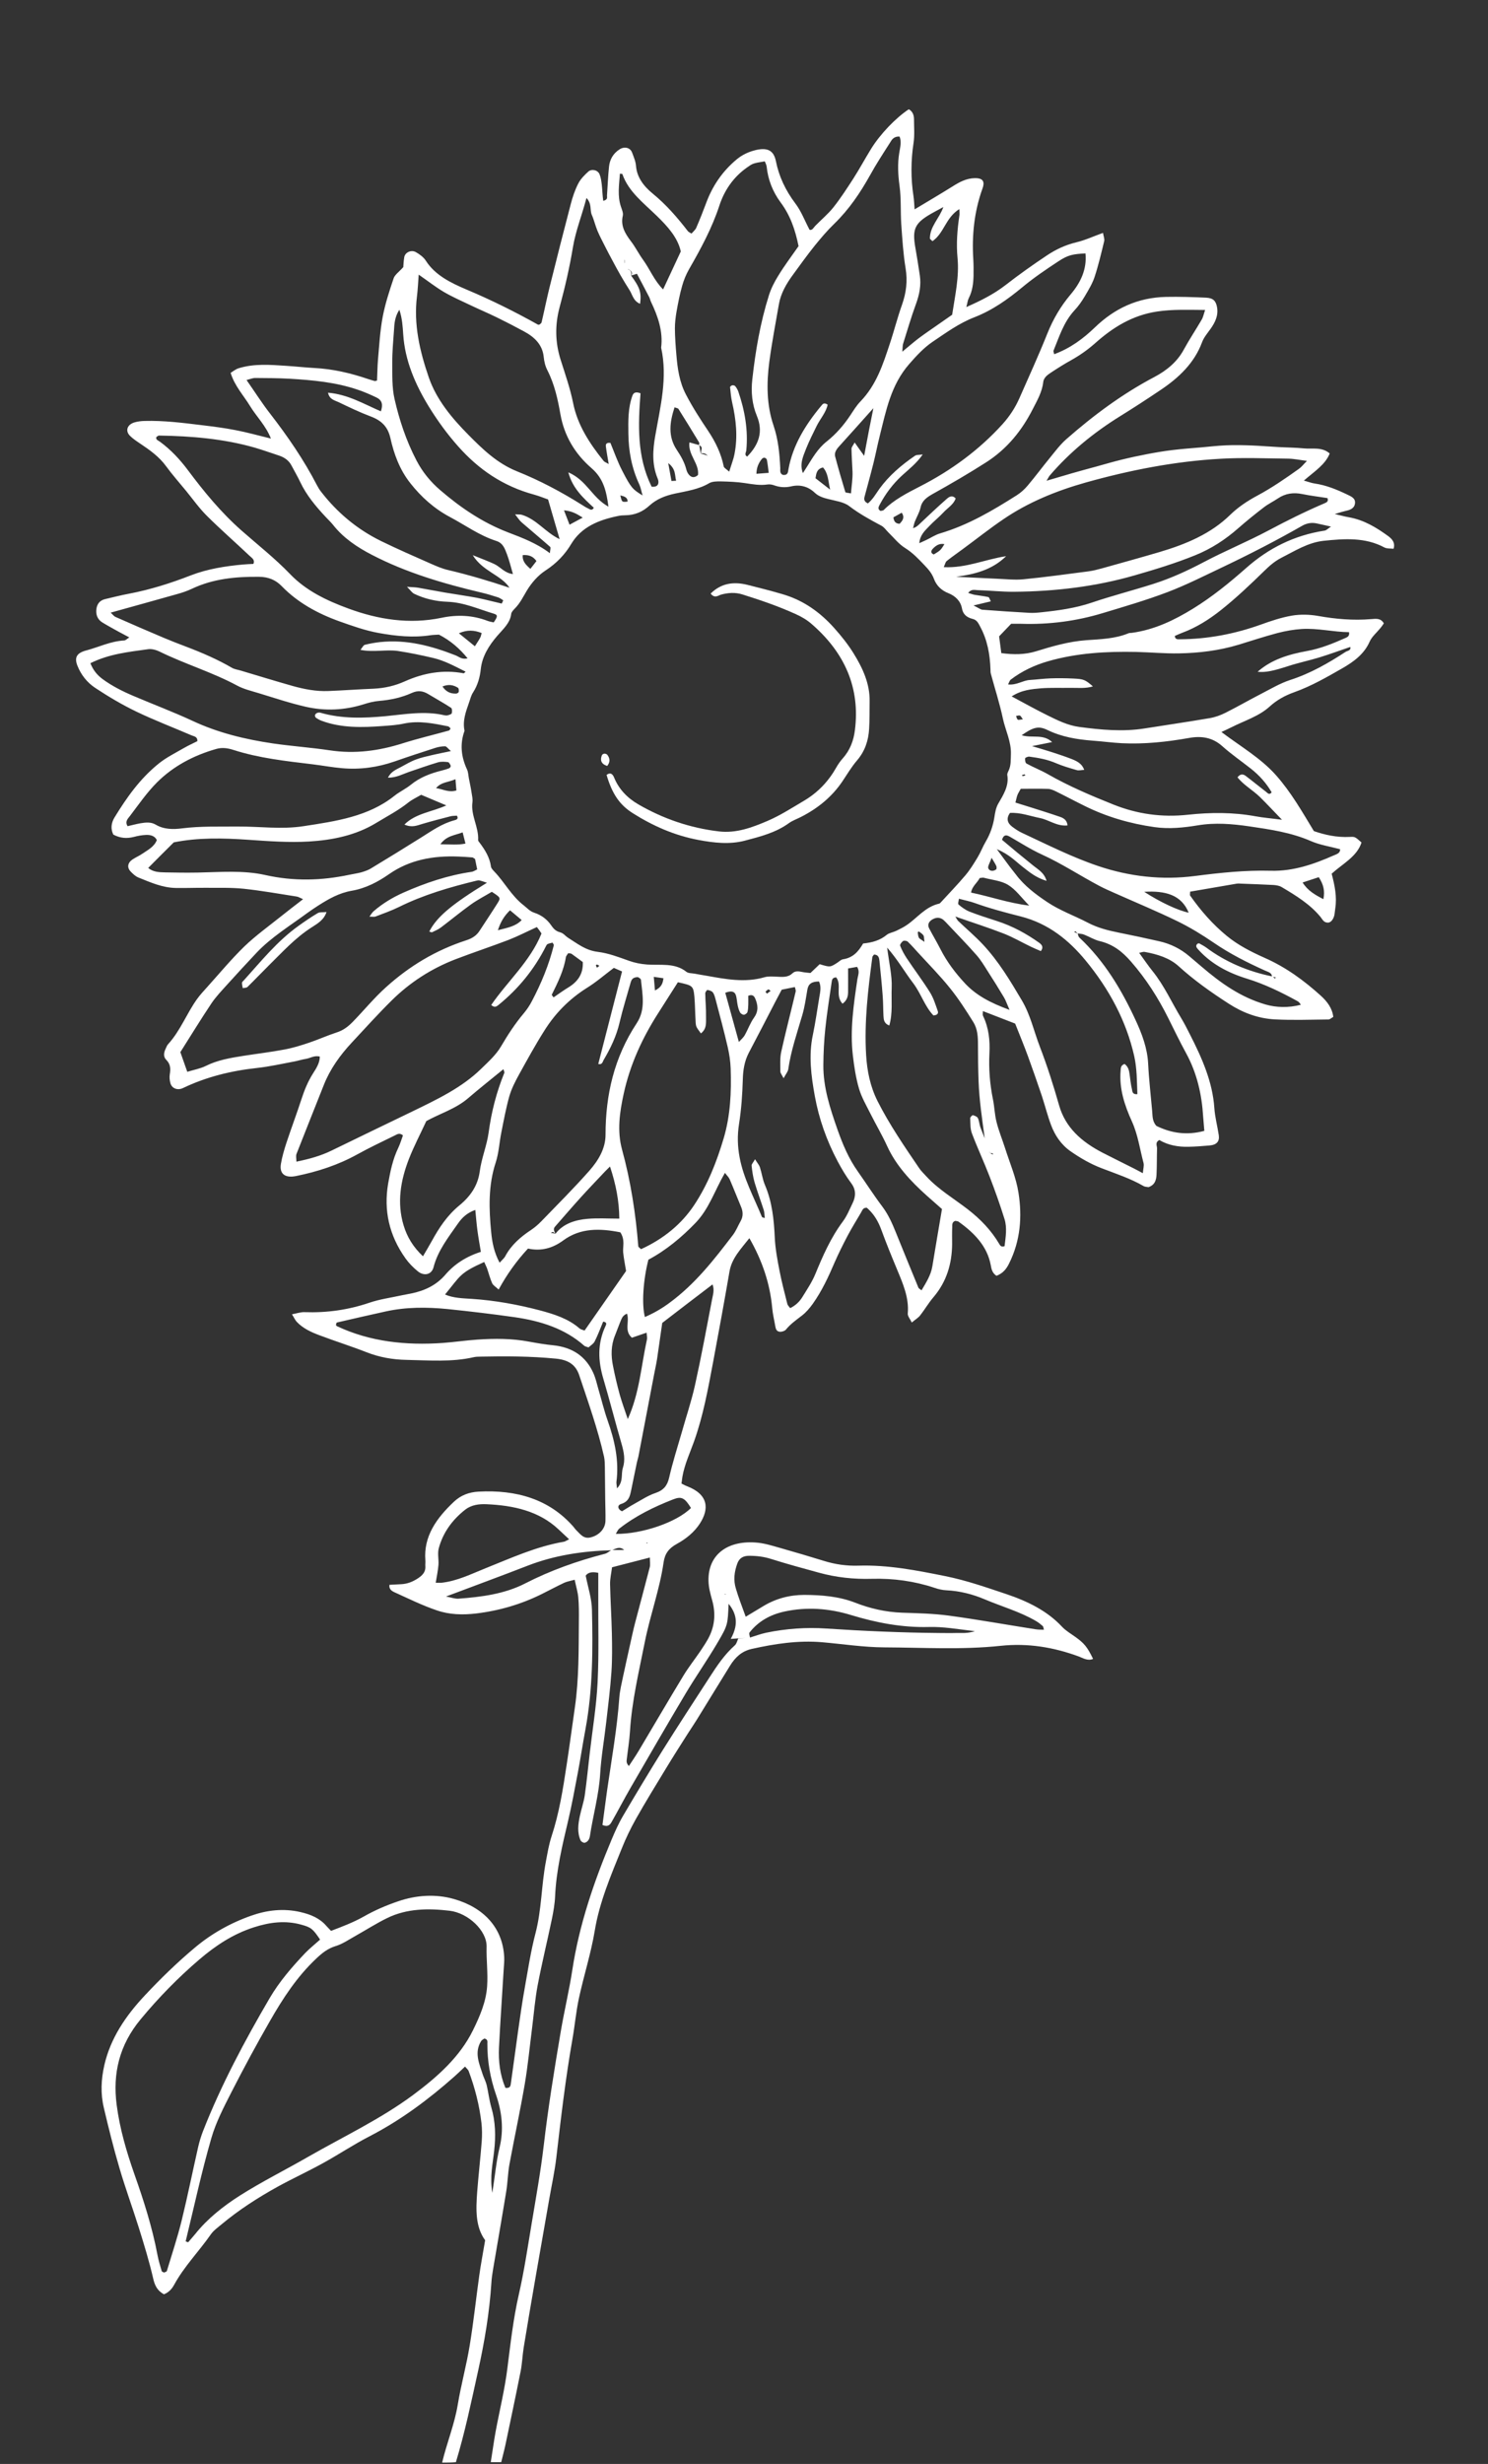 <?xml version="1.0" encoding="utf-8"?>
<!-- Generator: Adobe Illustrator 25.0.1, SVG Export Plug-In . SVG Version: 6.00 Build 0)  -->
<svg version="1.1" id="Layer_1" xmlns="http://www.w3.org/2000/svg" xmlns:xlink="http://www.w3.org/1999/xlink" x="0px" y="0px"
	 viewBox="0 0 174 288" style="enable-background:new 0 0 174 288;" xml:space="preserve">
<rect x="0" y="0" width="174" height="288" fill="#333333" stroke="none"/>
<style type="text/css">
	.st0{fill:#FFFFFF;}
</style>
<g>
	<path class="st0" d="M51.7,287.84c0.54-2.27,1.45-4.47,1.83-6.78c0.38-2.3,1.01-4.57,1.39-6.88c0.45-2.72,0.74-5.46,1.12-8.19
		c0.18-1.3,0.43-2.59,0.69-4.14c-1.16-1.58-1.08-3.62-0.93-5.65c0.15-1.97,0.38-3.93,0.53-5.9c0.05-0.71,0.05-1.43-0.03-2.14
		c-0.24-2.08-0.76-4.11-1.5-6.09c-0.06-0.16-0.23-0.28-0.42-0.52c-0.44,0.41-0.83,0.8-1.25,1.17c-3.02,2.67-6.25,5.09-9.95,7
		c-1.86,0.96-3.59,2.12-5.43,3.13c-1.72,0.95-3.52,1.78-5.24,2.72c-2.35,1.3-4.59,2.74-6.61,4.43c-0.44,0.37-0.94,0.72-1.25,1.17
		c-1.38,1.98-3.12,3.75-4.27,5.86c-0.27,0.5-0.63,0.91-1.21,1.14c-0.8-0.44-1.08-1.06-1.26-1.86c-0.46-1.99-1.06-3.95-1.67-5.9
		c-0.74-2.36-1.6-4.69-2.29-7.06c-0.68-2.31-1.26-4.65-1.81-6.99c-0.39-1.65-0.32-3.29,0.06-4.97c0.72-3.15,2.5-5.78,4.77-8.19
		c1.81-1.93,3.72-3.79,5.78-5.52c1.93-1.63,4.15-2.89,6.61-3.76c1.84-0.65,3.76-0.89,5.76-0.43c1.23,0.28,2.28,0.73,3.05,1.63
		c0.16,0.18,0.34,0.35,0.54,0.57c1.34-0.51,2.61-0.99,3.82-1.67c1.24-0.71,2.6-1.3,3.98-1.77c2.13-0.74,4.43-0.9,6.58-0.28
		c3.43,0.98,5.7,3.32,5.87,6.79c0.02,0.48-0.03,0.96-0.06,1.43c-0.18,3.04-0.4,6.09-0.55,9.13c-0.08,1.62,0.12,3.21,0.75,4.72
		c0.58,0.08,0.61-0.28,0.64-0.53c0.3-2.07,0.56-4.15,0.86-6.23c0.24-1.66,0.47-3.32,0.77-4.97c0.38-2.12,0.7-4.26,1.25-6.35
		c0.72-2.75,0.68-5.58,1.21-8.35c0.19-1,0.35-2.01,0.67-2.98c0.89-2.71,1.33-5.49,1.75-8.27c0.35-2.25,0.64-4.5,0.97-6.76
		c0.49-3.39,0.44-6.8,0.47-10.21c0.01-0.9,0.01-1.8-0.07-2.69c-0.06-0.64-0.26-1.27-0.42-2.05c-0.51,0.14-0.89,0.2-1.22,0.35
		c-0.89,0.42-1.76,0.89-2.65,1.33c-2.38,1.18-4.92,1.93-7.64,2.26c-1.59,0.19-3.15,0.14-4.6-0.36c-1.7-0.57-3.3-1.37-4.92-2.1
		c-0.34-0.15-0.71-0.37-0.63-0.89c0.44-0.02,0.89-0.05,1.34-0.07c0.78-0.03,1.43-0.31,2.04-0.72c0.51-0.34,0.86-0.75,0.82-1.36
		c-0.02-0.24,0.02-0.48,0-0.72c-0.22-2.79,1.29-4.91,3.35-6.85c0.8-0.75,1.75-1.11,2.86-1.17c4.45-0.24,8.28,0.88,11.1,4.1
		c0.12,0.14,0.22,0.3,0.36,0.43c0.45,0.43,0.82,1.02,1.65,0.82c1.02-0.25,1.72-1.03,1.74-1.94c0.02-0.84-0.02-1.67-0.03-2.51
		c-0.01-1.25-0.02-2.5-0.04-3.75c-0.01-0.42-0.01-0.84-0.1-1.25c-0.73-3.23-1.85-6.36-2.9-9.51c-0.43-1.29-1.35-1.81-2.78-1.94
		c-2.9-0.28-5.81-0.29-8.72-0.23c-0.27,0.01-0.55,0-0.81,0.06c-2.6,0.6-5.25,0.37-7.88,0.32c-1.64-0.03-3.2-0.31-4.72-0.91
		c-1.79-0.7-3.64-1.28-5.44-1.96c-1-0.37-1.97-0.82-2.68-1.58c-0.2-0.21-0.31-0.49-0.56-0.88c0.59-0.11,1.03-0.27,1.47-0.25
		c2.6,0.09,5.1-0.26,7.55-1.09c1.25-0.43,2.61-0.61,3.92-0.9c0.33-0.07,0.66-0.12,0.99-0.19c1.63-0.33,2.97-0.99,4.02-2.21
		c1.03-1.2,2.39-2.1,4.14-2.66c-0.14-0.84-0.29-1.66-0.4-2.48c-0.1-0.75-0.16-1.51-0.25-2.42c-1.01,0.36-1.57,0.94-2.02,1.58
		c-1.13,1.62-2.37,3.19-2.86,5.11c-0.22,0.88-1.11,1.09-1.85,0.48c-0.54-0.44-1.04-0.95-1.43-1.5c-1.92-2.69-2.57-5.62-2.03-8.76
		c0.25-1.42,0.54-2.83,1.18-4.16c0.23-0.48,0.38-1,0.55-1.46c-0.42-0.36-0.72-0.1-0.98,0.02c-1.48,0.72-2.97,1.43-4.4,2.22
		c-2.21,1.22-4.6,2-7.12,2.51c-1.29,0.26-1.97-0.25-1.77-1.43c0.14-0.82,0.38-1.64,0.64-2.44c0.57-1.72,1.21-3.42,1.77-5.14
		c0.34-1.04,0.74-2.03,1.34-2.98c0.38-0.59,0.79-1.22,0.8-1.97c-0.62-0.17-1.09,0.17-1.6,0.26c-0.46,0.07-0.91,0.22-1.38,0.31
		c-1.45,0.27-2.9,0.6-4.37,0.76c-3.05,0.33-5.95,1.05-8.66,2.35c-0.61,0.29-1.26,0.06-1.45-0.53c-0.1-0.33-0.14-0.71-0.09-1.05
		c0.1-0.62,0.12-1.18-0.38-1.69c-0.42-0.41-0.31-0.89-0.09-1.35c0.08-0.17,0.14-0.35,0.26-0.49c1.46-1.6,2.17-3.57,3.39-5.28
		c0.36-0.5,0.79-0.97,1.21-1.43c1.43-1.59,2.79-3.23,4.33-4.73c1.32-1.27,2.85-2.37,4.3-3.53c0.8-0.64,1.61-1.26,2.57-2
		c-0.35-0.15-0.55-0.28-0.76-0.31c-2.06-0.32-4.12-0.69-6.19-0.91c-1.47-0.15-2.97-0.1-4.45-0.11c-1.15-0.01-2.3,0.04-3.45,0.02
		c-1.6-0.02-3-0.66-4.4-1.22c-0.35-0.14-0.65-0.43-0.91-0.7c-0.45-0.47-0.36-1.02,0.21-1.41c0.37-0.25,0.81-0.43,1.18-0.69
		c0.63-0.43,1.36-0.79,1.67-1.58c-0.24-0.49-0.74-0.63-1.29-0.6c-0.47,0.02-0.94,0.11-1.39,0.23c-0.83,0.21-1.6,0.16-2.41-0.27
		c-0.32-0.66-0.26-1.34,0.14-2c1.42-2.32,2.99-4.56,5.22-6.34c0.84-0.67,1.86-1.18,2.81-1.73c0.55-0.32,1.14-0.59,1.66-0.85
		c0.03-0.53-0.39-0.56-0.66-0.67c-2.18-0.94-4.42-1.79-6.55-2.82c-1.65-0.8-3.23-1.74-4.74-2.74c-0.97-0.64-1.67-1.56-2.08-2.6
		c-0.37-0.95-0.08-1.48,1.02-1.77c1.48-0.39,2.87-1.09,4.46-1.17c0.16-0.01,0.31-0.18,0.59-0.36c-0.47-0.25-0.86-0.45-1.24-0.66
		c-0.63-0.35-1.26-0.69-1.87-1.06c-0.63-0.37-0.81-0.95-0.74-1.57c0.07-0.57,0.35-1.03,1.04-1.19c0.92-0.21,1.82-0.45,2.75-0.62
		c2.52-0.48,4.92-1.24,7.28-2.16c1.92-0.74,4-1.07,6.1-1.26c0.4-0.04,0.81-0.05,1.19-0.07c0.22-0.48-0.19-0.7-0.44-0.94
		c-1.66-1.57-3.39-3.08-5.01-4.69c-0.89-0.89-1.61-1.91-2.4-2.88c-0.79-0.97-1.63-1.91-2.36-2.91c-0.79-1.09-1.87-1.87-3.01-2.63
		c-0.43-0.29-0.87-0.58-1.22-0.93c-0.57-0.58-0.31-1.31,0.53-1.56c0.37-0.11,0.79-0.16,1.19-0.17c2.24-0.06,4.45,0.22,6.66,0.49
		c1.34,0.16,2.68,0.33,4,0.59c1.31,0.25,2.59,0.61,4.11,0.98c-0.6-1.53-1.7-2.58-2.44-3.8c-0.76-1.25-1.81-2.36-2.27-3.88
		c0.28-0.17,0.57-0.42,0.91-0.53c1.84-0.58,3.74-0.41,5.63-0.29c1.08,0.07,2.15,0.19,3.23,0.25c2.19,0.11,4.27,0.6,6.3,1.29
		c0.25,0.08,0.5,0.16,0.76,0.23c0.06,0.02,0.13-0.02,0.29-0.05c0.04-0.8,0.04-1.63,0.11-2.45c0.15-1.67,0.24-3.35,0.55-4.99
		c0.29-1.53,0.78-3.03,1.28-4.51c0.14-0.42,0.62-0.74,1.13-1.31c0.02-0.21,0.03-0.69,0.11-1.15c0.09-0.58,0.83-0.92,1.38-0.59
		c0.44,0.25,0.89,0.59,1.14,0.98c1.09,1.72,2.96,2.62,4.83,3.41c2.87,1.21,5.62,2.58,8.3,4.08c0.04,0.02,0.12-0.01,0.18-0.02
		c0.08-0.08,0.21-0.16,0.23-0.25c0.33-1.4,0.61-2.81,0.96-4.21c0.8-3.21,1.61-6.41,2.45-9.61c0.21-0.81,0.48-1.63,0.87-2.39
		c0.26-0.52,0.72-1,1.18-1.41c0.4-0.36,1.12-0.19,1.32,0.31c0.16,0.38,0.21,0.81,0.26,1.22c0.07,0.62,0.08,1.25,0.17,1.88
		c0.57-0.13,0.43-0.41,0.44-0.62c0.08-1.13,0.12-2.27,0.24-3.4c0.09-0.79,0.46-1.5,1.22-1.99c0.57-0.37,1.25-0.22,1.47,0.36
		c0.19,0.51,0.42,1.03,0.46,1.56c0.11,1.35,0.9,2.38,1.95,3.24c1.6,1.31,2.9,2.82,4.12,4.4c0.07,0.09,0.21,0.15,0.42,0.28
		c0.19-0.22,0.44-0.42,0.55-0.66c0.41-0.95,0.79-1.9,1.15-2.87c0.72-1.97,1.86-3.7,3.57-5.13c0.66-0.55,1.42-0.91,2.28-1.11
		c1.36-0.31,2.07,0.07,2.32,1.3c0.36,1.8,1.12,3.41,2.27,4.94c0.7,0.92,1.1,2.02,1.67,3.09c0.33,0.08,0.45-0.24,0.66-0.46
		c0.7-0.72,1.5-1.38,2.12-2.16c0.85-1.07,1.59-2.22,2.33-3.36c0.73-1.14,1.37-2.33,2.08-3.48c1.05-1.71,2.88-3.62,4.41-4.63
		c0.5,0.28,0.61,0.74,0.61,1.22c0,0.9,0.08,1.8-0.05,2.69c-0.32,2.09-0.33,4.17-0.01,6.26c0.07,0.45,0.08,0.91,0.13,1.53
		c1.59-0.96,3.03-1.8,4.45-2.69c0.78-0.49,1.57-0.93,2.57-0.96c0.83-0.02,1.16,0.28,1,0.95c-0.03,0.12-0.07,0.23-0.11,0.34
		c-0.94,2.66-1.22,5.38-1.05,8.15c0.04,0.66,0.04,1.32,0.03,1.97c-0.02,0.9-0.13,1.79-0.56,2.63c-0.13,0.25-0.15,0.55-0.28,1.03
		c1.77-0.78,3.25-1.54,4.57-2.56c1.57-1.22,3.2-2.38,4.87-3.49c1.02-0.68,2.14-1.21,3.42-1.52c1.02-0.24,1.98-0.69,3.12-1.1
		c0.07,0.42,0.2,0.71,0.14,0.96c-0.34,1.4-0.67,2.81-1.12,4.18c-0.26,0.79-0.72,1.54-1.15,2.27c-0.34,0.58-0.74,1.15-1.21,1.65
		c-1.27,1.38-1.77,3.07-2.44,4.69c-0.04,0.09,0.03,0.22,0.07,0.43c1.91-0.7,3.42-1.84,4.77-3.14c2.25-2.17,4.95-3.49,8.33-3.56
		c1.55-0.03,3.11,0.02,4.66,0.09c0.85,0.04,1.16,0.39,1.29,1.14c0.16,0.95-0.22,1.75-0.78,2.53c-0.36,0.5-0.78,1-0.98,1.55
		c-0.88,2.38-2.67,4.12-4.86,5.58c-1.56,1.05-3.14,2.08-4.74,3.07c-3.12,1.94-5.88,4.21-8.19,6.9c-0.12,0.14-0.19,0.3-0.39,0.63
		c1.12-0.33,2.05-0.61,2.99-0.88c0.96-0.27,1.93-0.54,2.9-0.8c0.97-0.27,1.93-0.55,2.91-0.79c0.98-0.24,1.96-0.45,2.95-0.64
		c0.99-0.19,1.99-0.36,3-0.48c1.07-0.13,2.15-0.21,3.23-0.3c1.01-0.09,2.02-0.21,3.03-0.25c1.01-0.04,2.03-0.02,3.04,0.02
		c1.01,0.04,2.02,0.13,3.03,0.18c1.01,0.06,2.03,0.06,3.04,0.16c0.98,0.1,2.06-0.21,2.99,0.59c-0.51,1.31-1.8,2.11-3.02,3.17
		c0.54,0.15,0.89,0.29,1.25,0.34c1.36,0.2,2.58,0.7,3.77,1.27c0.47,0.23,1.01,0.42,0.96,1.02c-0.05,0.58-0.5,0.79-1.07,0.91
		c-0.32,0.07-0.63,0.17-1.3,0.37c0.78,0.18,1.19,0.3,1.61,0.37c1.79,0.31,3.23,1.19,4.6,2.18c0.44,0.32,0.9,0.75,0.67,1.51
		c-0.35-0.04-0.78,0-1.07-0.15c-2.24-1.21-4.69-1.03-7.11-0.78c-1.84,0.2-3.37,1.19-4.95,1.99c-0.76,0.39-1.37,0.92-1.97,1.51
		c-1.63,1.59-3.29,3.17-5.09,4.6c-1.35,1.07-2.84,2.03-4.55,2.66c-0.3,0.11-0.58,0.25-0.84,0.36c0.03,0.45,0.38,0.39,0.6,0.39
		c3.28-0.02,6.43-0.63,9.47-1.72c1.19-0.43,2.41-0.84,3.66-1.05c0.97-0.16,2.04-0.13,3.01,0.04c2.07,0.37,4.14,0.55,6.25,0.37
		c0.53-0.04,1.1-0.13,1.45,0.5c-0.11,0.16-0.24,0.36-0.39,0.54c-0.43,0.53-1.01,1.01-1.27,1.6c-0.63,1.43-1.83,2.33-3.21,3.12
		c-1.82,1.04-3.62,2.08-5.64,2.8c-1.06,0.38-2.02,0.91-2.85,1.67c-1.24,1.13-2.95,1.65-4.47,2.42c-0.34,0.17-0.69,0.33-1.16,0.55
		c2.24,1.69,4.62,3.06,6.39,5.06c1.76,1.99,3.02,4.21,4.42,6.52c1.27,0.44,2.69,0.76,4.21,0.68c0.61-0.03,0.61-0.01,1.36,0.65
		c-0.52,1.65-2.2,2.48-3.49,3.65c0.35,1.34,0.64,2.69,0.42,4.07c-0.04,0.24-0.05,0.48-0.09,0.71c-0.11,0.55-0.42,0.94-0.77,0.94
		c-0.49,0-0.63-0.37-0.86-0.66c-1.21-1.48-2.88-2.51-4.57-3.51c-0.26-0.15-0.63-0.21-0.95-0.23c-1.28-0.07-2.57-0.11-3.85-0.16
		c-0.13-0.01-0.27-0.02-0.41,0c-1.84,0.31-3.67,0.63-5.47,0.94c0,0.25-0.05,0.39,0.01,0.47c1.22,1.73,2.6,3.33,4.3,4.72
		c1.31,1.07,2.82,1.84,4.39,2.54c2.52,1.11,4.63,2.67,6.58,4.43c0.76,0.69,1.34,1.47,1.46,2.48c-0.24,0.13-0.4,0.3-0.56,0.3
		c-2.09,0.02-4.2,0.1-6.28-0.01c-1.98-0.11-3.75-0.78-5.39-1.84c-2.08-1.34-4.07-2.75-5.86-4.38c-1.07-0.97-2.49-1.4-3.97-1.67
		c-0.17-0.03-0.37,0.06-0.64,0.11c0.54,0.74,1.02,1.46,1.56,2.13c1.38,1.71,2.24,3.67,3.36,5.51c0.38,0.63,0.71,1.29,1.04,1.94
		c1.39,2.73,2.62,5.5,2.83,8.54c0.07,1.07,0.36,2.13,0.52,3.19c0.11,0.74-0.25,1.14-1.09,1.21c-0.81,0.07-1.62,0.13-2.43,0.15
		c-1.23,0.03-2.41-0.18-3.43-0.79c-0.54,0.29-0.26,0.67-0.27,0.98c-0.03,1.02-0.01,2.03-0.06,3.05c-0.03,0.6-0.15,1.2-0.94,1.48
		c-0.17-0.04-0.4-0.03-0.56-0.12c-1.53-0.89-3.24-1.45-4.91-2.09c-1.29-0.49-2.51-1.2-3.62-1.97c-1.13-0.78-1.86-1.89-2.31-3.1
		c-0.42-1.13-0.71-2.3-1.09-3.45c-0.52-1.54-1.06-3.08-1.62-4.62c-0.46-1.25-0.97-2.48-1.48-3.77c-1.2-0.46-2.43-0.94-3.77-1.46
		c0,0.25-0.05,0.42,0.01,0.55c0.68,1.41,0.83,2.89,0.75,4.4c-0.09,1.8,0.05,3.58,0.41,5.35c0.18,0.88,0.2,1.79,0.42,2.66
		c0.26,1.04,0.68,2.06,1.01,3.09c0.55,1.73,1.29,3.43,1.56,5.19c0.44,2.8,0.23,5.6-1.1,8.26c-0.31,0.63-0.7,1.14-1.47,1.44
		c-0.48-0.3-0.59-0.76-0.67-1.22c-0.4-2.21-1.9-3.78-3.79-5.12c-0.09-0.06-0.25-0.05-0.38-0.08c-0.39,0.15-0.33,0.48-0.34,0.76
		c-0.03,0.66-0.01,1.31-0.01,1.97c-0.03,2.26-0.62,4.36-2.2,6.21c-0.57,0.67-1,1.42-1.54,2.11c-0.22,0.28-0.56,0.48-0.98,0.83
		c-0.21-0.44-0.49-0.75-0.47-1.04c0.17-1.86-0.57-3.52-1.27-5.21c-0.63-1.51-1.25-3.03-1.81-4.56c-0.36-0.99-0.86-1.87-1.7-2.6
		c-0.46-0.04-0.53,0.3-0.68,0.55c-0.53,0.9-1.08,1.79-1.57,2.71c-0.54,1.03-1.06,2.07-1.52,3.12c-0.72,1.68-1.48,3.33-2.56,4.85
		c-0.36,0.5-0.78,1-1.28,1.38c-0.66,0.51-1.33,0.98-1.85,1.62c-0.13,0.16-0.47,0.28-0.71,0.26c-0.4-0.02-0.49-0.35-0.54-0.65
		c-0.12-0.71-0.3-1.41-0.36-2.13c-0.26-2.84-1.15-5.51-2.67-8.16c-0.97,1.24-2.05,2.33-2.32,3.87c-0.61,3.54-1.26,7.08-1.92,10.61
		c-0.59,3.12-1.15,6.26-2.23,9.28c-0.49,1.37-1.11,2.69-1.36,4.12c-0.04,0.24-0.07,0.47-0.11,0.8c0.21,0.1,0.42,0.23,0.64,0.31
		c2.54,0.97,2.61,2.67,1.51,4.37c-0.65,1-1.6,1.78-2.7,2.38c-0.95,0.52-1.4,1.16-1.54,2.15c-0.45,3.14-1.57,6.17-2.19,9.28
		c-0.69,3.47-1.52,6.92-1.74,10.45c-0.07,1.13-0.26,2.26-0.39,3.39c-0.02,0.21,0,0.41,0.26,0.69c0.39-0.6,0.8-1.19,1.16-1.8
		c1.73-2.9,3.43-5.82,5.19-8.72c0.6-1,1.34-1.93,2-2.9c0.31-0.46,0.62-0.93,0.89-1.41c0.81-1.45,0.94-2.96,0.5-4.54
		c-0.21-0.75-0.42-1.52-0.43-2.28c-0.07-3.09,2.28-4.81,5.79-4.45c0.93,0.1,1.83,0.4,2.73,0.65c1.67,0.47,3.34,0.97,5,1.48
		c1.29,0.4,2.62,0.59,3.99,0.55c3.49-0.11,6.83,0.55,10.21,1.23c2.46,0.5,4.77,1.31,7.1,2.09c2.47,0.83,4.78,1.95,6.52,3.82
		c0.42,0.45,1,0.79,1.53,1.17c1.07,0.76,1.43,1.2,2.1,2.59c-0.65,0.27-1.19-0.11-1.71-0.3c-2.93-1.07-5.92-1.57-9.11-1.23
		c-4.52,0.48-9.06,0.2-13.59,0.18c-2.42-0.01-4.84-0.39-7.27-0.6c-2.8-0.24-5.53,0.18-8.23,0.78c-1.21,0.27-1.95,1.02-2.52,1.93
		c-1.3,2.09-2.58,4.2-3.88,6.3c-0.35,0.57-0.74,1.13-1.1,1.7c-0.86,1.35-1.72,2.7-2.55,4.07c-1.18,1.94-2.38,3.89-3.49,5.86
		c-0.63,1.12-1.19,2.28-1.66,3.46c-1.27,3.15-2.61,6.26-3.16,9.61c-0.44,2.65-1.28,5.25-1.85,7.89c-0.34,1.58-0.48,3.2-0.76,4.79
		c-0.81,4.61-1.35,9.25-1.89,13.89c-0.19,1.6-0.54,3.19-0.82,4.79c-0.53,3.01-1.06,6.02-1.58,9.03c-0.48,2.78-0.96,5.55-1.41,8.33
		c-0.15,0.95-0.18,1.91-0.37,2.85c-0.56,2.82-1.16,5.64-1.75,8.46c-0.15,0.7-0.34,1.4-0.51,2.1c-0.41,0-0.81,0-1.22,0
		c0.19-1.18,0.35-2.37,0.56-3.54c0.46-2.48,1.07-4.93,1.38-7.42c0.37-2.91,0.69-5.81,1.35-8.69c0.6-2.63,1-5.3,1.44-7.95
		c0.52-3.13,1.09-6.26,1.46-9.4c0.52-4.46,1.24-8.89,1.99-13.32c0.41-2.42,0.99-4.82,1.36-7.24c0.8-5.24,2.51-10.26,4.58-15.19
		c0.4-0.95,0.82-1.9,1.35-2.8c1.49-2.54,3.01-5.06,4.57-7.57c1.83-2.92,3.72-5.81,5.6-8.71c0.84-1.3,1.7-2.58,2.9-3.65
		c0.21-0.19,0.27-0.52,0.4-0.79c0.45-0.04,0.9-0.07,1.35-0.11c0.63-0.19,1.26-0.43,1.91-0.57c2.32-0.48,4.68-0.65,7.04-0.49
		c4.37,0.29,8.75,0.48,13.13,0.52c0.67,0,1.35,0.02,2.02,0c0.61-0.02,1.24,0.09,2.22-0.21c-2.06-0.24-3.7-0.54-5.39-0.49
		c-3.14,0.08-6.14-0.5-9.1-1.4c-2.52-0.77-5.13-0.98-7.77-0.41c-1.71,0.37-3.09,1.17-4.09,2.45c-0.1,0.13,0.04,0.41,0.05,0.61
		c-0.46,0.02-0.92,0.05-1.37,0.08c-0.23,0.01-0.45,0.03-0.88,0.06c0.81-1.47,0.85-2.75-0.25-4.1c-0.11,2.42-0.06,2.45-1.31,4.57
		c-1.18,2.01-2.54,3.94-3.73,5.94c-2.17,3.64-4.29,7.31-6.41,10.97c-0.77,1.33-1.47,2.69-2.23,4.02c-0.18,0.32-0.44,0.63-1.07,0.35
		c0.18-1.32,0.35-2.67,0.54-4.03c0.52-3.61,1.17-7.21,1.43-10.85c0.06-0.83,0.27-1.65,0.44-2.48c0.26-1.23,0.54-2.46,0.81-3.69
		c0.2-0.88,0.38-1.76,0.61-2.63c0.56-2.15,1.15-4.3,1.7-6.45c0.08-0.32,0.01-0.68,0.01-1.13c-1.52,0.39-2.93,0.76-4.42,1.14
		c-0.09,0.72-0.25,1.36-0.23,2.01c0.04,1.91,0.17,3.82,0.21,5.73c0.03,1.49,0.05,2.99-0.05,4.48c-0.14,1.97-0.38,3.93-0.61,5.89
		c-0.23,2.02-0.59,4.03-0.71,6.06c-0.15,2.46-0.84,4.84-1.2,7.26c-0.03,0.17-0.09,0.36-0.2,0.5c-0.1,0.13-0.29,0.27-0.45,0.27
		c-0.15,0-0.38-0.15-0.44-0.28c-0.41-0.92-0.29-1.88-0.09-2.82c0.17-0.82,0.46-1.63,0.58-2.45c0.23-1.6,0.38-3.2,0.57-4.81
		c0.32-2.79,0.79-5.57,0.93-8.37c0.17-3.46,0.06-6.93,0.08-10.39c0-0.82,0-1.64,0-2.43c-0.73-0.16-1.21-0.05-1.47,0.33
		c0.27,1.38,0.7,2.66,0.73,3.96c0.11,4.66,0.1,9.32-0.75,13.94c-0.32,1.71-0.58,3.43-0.9,5.13c-0.36,1.88-0.7,3.77-1.14,5.63
		c-0.69,2.92-1.39,5.84-1.52,8.84c-0.04,0.89-0.2,1.78-0.38,2.66c-0.54,2.58-1.17,5.15-1.66,7.73c-0.31,1.64-0.44,3.32-0.65,4.98
		c-0.28,2.19-0.49,4.4-0.86,6.58c-0.54,3.13-1.21,6.24-1.79,9.36c-0.19,1.06-0.2,2.14-0.38,3.21c-0.49,3.01-1.02,6.02-1.53,9.04
		c-0.09,0.53-0.17,1.07-0.2,1.6c-0.22,3.46-0.8,6.88-1.55,10.28c-0.79,3.57-1.53,7.16-2.6,10.68
		C52.78,287.84,52.24,287.84,51.7,287.84z M115.75,134.79c-0.01-0.1-0.01-0.2-0.02-0.26c0,0.06,0,0.15,0,0.24
		c0.13,0.06,0.25,0.12,0.38,0.18c-0.01-0.05-0.01-0.15-0.03-0.15C115.98,134.79,115.87,134.8,115.75,134.79z M73.07,30.75
		c0-0.1,0.01-0.2,0-0.29c-0.01-0.05-0.06-0.1-0.1-0.14c0.03,0.05,0.07,0.09,0.07,0.14c0.01,0.09,0.01,0.19,0.01,0.28
		c0.4,0.13,0.5,0.39,0.41,0.74c0.38,0.15,0.38,0.43,0.34,0.73c1.04,1.43,1.22,1.98,1.05,3.3c-0.8-0.33-0.88-1.04-1.23-1.59
		c-0.37-0.57-0.71-1.15-1.05-1.73c-0.34-0.58-0.65-1.18-0.97-1.77c-0.29-0.54-0.58-1.08-0.85-1.62c-0.3-0.6-0.62-1.19-0.88-1.81
		c-0.26-0.62-0.4-1.27-0.67-1.88c-0.25-0.57,0.04-1.28-0.62-1.97c-0.54,2.05-1.26,3.83-1.58,5.73c-0.39,2.36-0.93,4.71-1.56,7.03
		c-0.56,2.09-0.53,4.13,0.13,6.19c0.53,1.67,1.11,3.33,1.45,5.03c0.51,2.55,1.91,4.7,3.56,6.75c0.1,0.13,0.3,0.19,0.6,0.37
		c-0.13-0.77-0.25-1.41-0.33-2.05c-0.03-0.22,0.01-0.49,0.53-0.42c0.44,1.06,0.83,2.2,1.39,3.27c1.03,2,1.22,2.17,2.37,2.87
		c-0.15-0.5-0.21-0.91-0.38-1.28c-0.89-1.91-1.26-3.9-1.28-5.95c-0.02-1.49-0.05-2.98,0.47-4.43c0.11-0.3,0.33-0.52,0.95-0.28
		c-0.28,3.66-0.44,7.41,1.3,10.92c0.51,0.04,0.76-0.12,0.79-0.47c0.02-0.17-0.03-0.36-0.1-0.52c-0.67-1.63-0.56-3.3-0.27-4.95
		c0.6-3.42,1.47-6.82,0.69-10.31c0.24-1.9-0.37-3.66-1.19-5.37c-0.08-0.16-0.11-0.35-0.19-0.51c-0.47-0.92-0.96-1.83-1.45-2.76
		c-0.31,0.1-0.49,0.15-0.67,0.2c0.21-0.35-0.01-0.55-0.3-0.73C73.28,31.28,72.94,31.13,73.07,30.75z M82.7,53.23
		c0.02,0.05,0.04,0.09,0.04,0.14c0,0.04-0.04,0.07-0.06,0.11c0.02-0.08,0.04-0.16,0.06-0.23c-0.2-0.22-0.45-0.32-0.78-0.24
		c0.02-0.16,0.03-0.32,0.07-0.47c0.06-0.24-0.02-0.41-0.29-0.49c0-0.12,0.06-0.26,0-0.35c-0.79-1.31-1.59-2.61-2.41-3.91
		c-0.05-0.08-0.22-0.09-0.45-0.18c-0.56,1.71-0.81,3.38,0.27,4.99c0.49,0.73,0.9,1.46,1.11,2.29c0.06,0.23,0.17,0.46,0.34,0.64
		c0.32,0.35,0.69,0.29,1.02-0.01c0.17-1.34-1.2-2.38-1-3.81c0.43,0.12,0.79,0.22,1.15,0.32c0.06,0.33,0.12,0.66,0.17,0.99
		C82.2,53.08,82.45,53.15,82.7,53.23z M64.95,144.21c0.91-1.18,2.28-1.62,3.78-1.75c1.18-0.1,2.38-0.02,3.69-0.02
		c-0.02-2.05-0.39-3.99-1.09-6.09c-0.31,0.31-0.48,0.47-0.63,0.63c-0.9,0.96-1.82,1.91-2.7,2.88c-1.05,1.16-2.07,2.34-3.1,3.52
		C64.65,143.66,64.82,143.93,64.95,144.21c-0.1-0.07-0.19-0.17-0.3-0.21c-0.06-0.02-0.16,0.08-0.24,0.13c0.07,0,0.13-0.01,0.19,0
		C64.72,144.15,64.83,144.18,64.95,144.21z M71.54,181.2c-3.4,0.09-6.71,0.59-9.85,1.81c-3.11,1.21-6.25,2.36-9.54,3.6
		c0.58,0.1,1.04,0.28,1.47,0.25c2.71-0.2,5.39-0.55,7.79-1.78c2.94-1.51,6.06-2.62,9.31-3.46c0.29-0.07,0.53-0.3,0.79-0.45
		c0.49,0,0.99,0,1.48,0c-0.25-0.22-0.5-0.27-0.74-0.23C72,180.99,71.78,181.11,71.54,181.2z M126.02,109.11
		c-0.09-0.09-0.18-0.18-0.28-0.27c-0.04,0.04-0.08,0.07-0.12,0.11C125.76,109,125.89,109.05,126.02,109.11
		c0.06,0.16,0.07,0.36,0.19,0.47c2.96,2.78,4.93,6.1,6.55,9.59c0.77,1.65,1.41,3.34,1.5,5.17c0.09,1.85,0.31,3.69,0.47,5.53
		c0.05,0.59,0.01,1.2,0.49,1.73c1.75,0.86,3.59,1.13,5.61,0.58c-0.05-0.62-0.1-1.15-0.14-1.68c-0.16-2.58-0.72-5.08-2.01-7.43
		c-0.73-1.34-1.39-2.71-2.07-4.07c-1.17-2.35-2.58-4.57-4.37-6.62c-0.99-1.13-2.06-2-3.65-2.38c-0.64-0.15-1.21-0.52-1.83-0.76
		C126.55,109.15,126.28,109.15,126.02,109.11z M148.76,114.13c0.11,0.08,0.23,0.16,0.34,0.25c0.03-0.05,0.05-0.09,0.08-0.14
		c-0.15-0.02-0.3-0.04-0.45-0.07c0.02-0.47-0.44-0.56-0.77-0.71c-2.11-0.95-4.15-1.98-6.03-3.27c-1.33-0.91-2.73-1.77-4.2-2.49
		c-2.42-1.18-4.93-2.22-7.4-3.32c-0.6-0.27-1.21-0.53-1.79-0.84c-2.25-1.19-4.36-2.59-6.71-3.66c-1.31-0.6-2.52-1.38-3.76-2.09
		c-0.48-0.28-0.73-0.16-0.9,0.37c0.55,0.46,1.13,0.95,1.72,1.44c0.64,0.53,1.29,1.05,1.94,1.58c0.56,0.46,1.27,0.81,1.55,1.78
		c-1.27-0.38-2.02-1.04-2.81-1.65c-0.83-0.65-1.55-1.44-3.01-2.06c0.68,0.92,1.1,1.5,1.53,2.07c0.22,0.3,0.47,0.58,0.69,0.88
		c0.98,1.32,2.3,2.32,3.71,3.26c1.47,0.98,3.17,1.58,4.74,2.4c1.13,0.59,2.34,0.9,3.6,1.15c1.58,0.32,3.16,0.65,4.73,1.01
		c1.33,0.3,2.5,0.89,3.49,1.73c0.49,0.42,0.98,0.83,1.46,1.24c2.2,1.88,4.53,3.57,7.51,4.43c1.18,0.34,2.66,0.4,4.1,0.02
		c-0.12-0.15-0.21-0.32-0.36-0.4c-1.89-1.04-3.84-2-5.95-2.65c-2.28-0.7-4.26-1.78-5.76-3.48c-0.17-0.19-0.27-0.41,0-0.62
		c0.07-0.01,0.15-0.04,0.19-0.02c0.28,0.16,0.57,0.31,0.82,0.49C143.31,112.44,145.9,113.54,148.76,114.13z M100.93,110.28
		c1.04-0.1,1.98-0.36,2.76-1.01c0.28-0.23,0.73-0.29,1.09-0.46c0.41-0.2,0.83-0.4,1.2-0.65c1.28-0.85,2.17-2.15,3.84-2.54
		c0.06-0.01,0.12-0.06,0.16-0.11c0.97-1.06,1.98-2.1,2.9-3.19c0.56-0.66,1.01-1.4,1.45-2.13c0.35-0.58,0.58-1.21,0.92-1.79
		c0.54-0.91,0.87-1.87,1.03-2.88c0.08-0.53,0.17-1.08,0.43-1.55c0.62-1.07,1.29-2.1,1.08-3.37c-0.03-0.16,0.07-0.35,0.15-0.52
		c0.3-0.62,0.24-1.27,0.27-1.93c0.05-1.47-0.64-2.78-0.94-4.17c-0.37-1.75-0.93-3.47-1.4-5.21c-0.05-0.17-0.05-0.36-0.05-0.54
		c-0.06-1.73-0.35-3.41-1.21-5c-0.21-0.4-0.38-0.77-0.88-0.89c-0.72-0.18-1.13-0.56-1.25-1.25c-0.15-0.82-0.76-1.43-1.57-1.75
		c-0.89-0.35-1.42-0.94-1.7-1.68c-0.24-0.65-0.65-1.12-1.14-1.63c-0.69-0.72-1.34-1.42-2.24-1.98c-0.75-0.47-1.3-1.19-1.94-1.81
		c-0.27-0.26-0.48-0.61-0.82-0.79c-1.32-0.7-2.61-1.41-3.79-2.31c-0.62-0.47-1.6-0.6-2.43-0.81c-0.6-0.15-1.14-0.32-1.58-0.74
		c-0.75-0.71-1.68-0.99-2.76-0.74c-0.69,0.16-1.33,0.11-1.98-0.12c-0.24-0.09-0.54-0.14-0.79-0.1c-0.89,0.13-1.74-0.03-2.61-0.16
		c-0.92-0.14-1.88-0.18-2.82-0.2c-0.46-0.01-1.02,0-1.37,0.2c-1.22,0.73-2.64,0.93-4,1.22c-1.17,0.25-2.16,0.65-2.98,1.39
		c-0.79,0.73-1.71,1.14-2.87,1.15c-0.27,0-0.54,0.02-0.81,0.08c-2.3,0.47-4.3,1.29-5.49,3.28c-0.72,1.21-1.7,2.25-3.01,3.1
		c-0.89,0.58-1.63,1.45-2.16,2.32c-0.44,0.73-0.8,1.5-1.43,2.13c-0.17,0.18-0.38,0.39-0.41,0.61c-0.13,1.08-0.94,1.77-1.64,2.58
		c-0.97,1.13-1.76,2.39-1.92,3.87c-0.1,0.95-0.35,1.88-0.9,2.73c-0.23,0.35-0.33,0.78-0.47,1.18c-0.38,1.08-0.78,2.15-0.53,3.31
		c-0.56,1.54-0.4,3.03,0.29,4.52c0.15,0.32,0.15,0.7,0.22,1.05c0.1,0.53,0.22,1.05,0.3,1.58c0.06,0.41,0.17,0.83,0.11,1.23
		c-0.2,1.52,0.76,2.89,0.67,4.39c-0.01,0.1,0.1,0.22,0.18,0.32c0.64,0.85,1.18,1.73,1.32,2.78c0.03,0.21,0.24,0.42,0.41,0.6
		c1.21,1.27,1.98,2.82,3.43,3.94c0.4,0.31,0.7,0.69,1.24,0.86c0.85,0.28,1.51,0.8,1.97,1.48c0.26,0.38,0.54,0.68,1.03,0.8
		c0.41,0.11,0.62,0.44,0.92,0.63c1.08,0.67,2.03,1.48,3.49,1.66c1.25,0.15,2.46,0.62,3.64,1.04c0.7,0.25,1.37,0.38,2.13,0.44
		c1.56,0.11,3.24-0.23,4.59,0.85c0.22,0.18,0.64,0.16,0.97,0.22c0.46,0.09,0.92,0.16,1.38,0.24c2.24,0.4,4.48,0.84,6.77,0.18
		c0.43-0.13,0.94-0.09,1.41-0.07c0.68,0.03,1.34,0.12,1.88-0.4c0.3-0.29,0.72-0.24,1.14-0.15c0.32,0.07,0.65,0.08,0.96,0.12
		c0.4-0.38,0.76-0.72,1.08-1.03c1.22,0.37,1.22,0.37,2.06-0.17c0.22-0.14,0.42-0.36,0.66-0.4
		C99.79,111.94,100.4,111.18,100.93,110.28z M21.71,261.98c0.1,0.04,0.19,0.07,0.29,0.11c0.28-0.33,0.57-0.65,0.84-0.98
		c1.42-1.78,3.25-3.23,5.21-4.48c2.57-1.63,5.34-3.01,8-4.54c4.12-2.36,8.47-4.41,12.27-7.23c2.89-2.15,5.46-4.46,6.98-7.54
		c0.81-1.64,1.54-3.34,1.66-5.14c0.11-1.54-0.1-3.1-0.06-4.65c0.04-1.87-2.16-3.93-4.31-4.19c-2.51-0.3-5.02-0.27-7.31,0.85
		c-1.29,0.63-2.5,1.41-3.75,2.11c-0.74,0.41-1.45,0.91-2.26,1.16c-0.95,0.29-1.6,0.82-2.26,1.44c-2.3,2.16-3.94,4.7-5.43,7.3
		c-1.56,2.71-3.04,5.46-4.46,8.23c-0.91,1.79-1.87,3.61-2.41,5.5C23.56,253.91,22.69,257.96,21.71,261.98z M56.94,103.18
		c-0.9-0.3-0.91-0.32-1.23-0.24c-3.13,0.76-6.2,1.66-9.05,3.07c-0.88,0.43-1.83,0.77-2.75,1.12c-0.16,0.06-0.37,0.01-0.71,0.01
		c0.21-0.28,0.32-0.49,0.5-0.64c1.02-0.88,2.18-1.59,3.46-2.16c2.55-1.13,5.19-2.03,8.02-2.44c0.18-0.03,0.35-0.15,0.62-0.28
		c-0.09-0.44-0.18-0.89-0.25-1.22c-0.2-0.12-0.26-0.18-0.31-0.18c-0.54-0.04-1.07-0.08-1.61-0.1c-2.98-0.12-5.73,0.37-8.16,2.07
		c-1.26,0.88-2.7,1.64-4.31,1.92c-1.52,0.26-2.74,0.97-3.95,1.74c-0.44,0.28-0.86,0.57-1.28,0.87c-2.02,1.49-4.2,2.82-5.91,4.62
		c-1.17,1.24-2.32,2.49-3.46,3.75c-0.63,0.7-1.29,1.39-1.81,2.15c-1.27,1.9-2.45,3.83-3.66,5.74c0.27,0.76,0.52,1.48,0.81,2.3
		c0.77-0.24,1.52-0.37,2.15-0.68c1.39-0.7,2.91-0.95,4.43-1.19c1.6-0.25,3.21-0.44,4.79-0.74c0.98-0.18,1.94-0.48,2.89-0.8
		c1.07-0.36,2.1-0.83,3.17-1.18c0.8-0.25,1.36-0.68,1.91-1.24c1.32-1.35,2.49-2.8,3.92-4.08c2.71-2.44,5.77-4.3,9.38-5.47
		c0.68-0.22,1.18-0.55,1.53-1.09c0.71-1.09,1.43-2.16,2.12-3.26c0.38-0.61,0.34-0.65-0.68-1.31c-0.78,0.47-1.66,0.92-2.43,1.47
		c-1.2,0.86-2.33,1.8-3.51,2.69c-0.3,0.23-0.67,0.39-1.03,0.56c-0.08,0.04-0.23-0.05-0.34-0.08
		C51.07,107.19,52.74,105.76,56.94,103.18z M37.43,226.71c-0.85-1.27-1.06-1.43-2.18-1.74c-1.89-0.53-3.71-0.29-5.55,0.3
		c-2.47,0.79-4.52,2.17-6.36,3.74c-2.52,2.15-4.81,4.5-6.89,7.01c-2.51,3.02-3.28,6.35-2.81,9.99c0.36,2.8,1.16,5.52,2.1,8.19
		c1.09,3.08,2.07,6.17,2.67,9.35c0.12,0.65,0.32,1.28,0.5,1.91c0.02,0.07,0.18,0.12,0.28,0.17c0.11-0.06,0.29-0.1,0.32-0.18
		c0.59-1.96,1.24-3.91,1.73-5.89c0.7-2.86,1.28-5.74,1.93-8.6c0.15-0.64,0.34-1.28,0.58-1.89c2.11-5.37,4.84-10.49,7.79-15.53
		c1.12-1.91,2.6-3.63,4.16-5.27C36.21,227.74,36.82,227.26,37.43,226.71z M93.89,55.3c0.16-0.25,0.31-0.49,0.47-0.74
		c0.66-1.05,1.27-2.13,2.29-2.94c1.12-0.89,2.01-1.92,2.77-3.06c0.38-0.57,0.73-1.16,1.21-1.65c1.85-1.93,2.61-4.29,3.39-6.64
		c0.52-1.54,0.91-3.12,1.46-4.66c0.49-1.39,0.66-2.76,0.42-4.22c-0.28-1.71-0.39-3.45-0.51-5.17c-0.1-1.49,0-3-0.2-4.47
		c-0.18-1.32-0.25-2.61-0.03-3.92c0.1-0.61,0.28-1.26,0.03-1.87c-0.72-0.03-0.92,0.4-1.13,0.74c-0.8,1.25-1.61,2.49-2.32,3.78
		c-1.14,2.04-2.44,3.98-4.19,5.68c-0.82,0.79-1.55,1.66-2.26,2.53c-0.9,1.12-1.73,2.28-2.57,3.43c-0.78,1.06-1.42,2.18-1.64,3.44
		c-0.39,2.24-0.82,4.48-1.12,6.73c-0.33,2.51-0.33,5.03,0.5,7.47c0.55,1.63,0.7,3.28,0.78,4.95c0.01,0.28-0.08,0.61,0.28,0.79
		c0.64,0.1,0.62-0.34,0.68-0.67c0.51-2.79,1.98-5.18,3.85-7.42c0.14-0.17,0.3-0.41,0.73-0.11c-0.18,0.91-0.88,1.66-1.3,2.52
		c-0.43,0.87-0.87,1.75-1.23,2.65C93.91,53.36,93.48,54.24,93.89,55.3z M62.78,108.36c-1.17,0.53-2.21,1.07-3.31,1.5
		c-2.04,0.78-4.13,1.47-6.17,2.25c-2.89,1.11-5.38,2.74-7.48,4.81c-1.62,1.6-3.13,3.28-4.68,4.94c-1.38,1.48-2.53,3.09-3.26,4.92
		c-1.07,2.7-2.15,5.4-3.21,8.1c-0.09,0.24-0.01,0.54-0.01,0.9c1.52-0.31,2.85-0.68,4.1-1.29c3.13-1.53,6.28-3.04,9.42-4.56
		c2.9-1.41,5.81-2.78,8.08-5c0.86-0.84,1.76-1.64,2.35-2.66c0.78-1.33,1.62-2.62,2.63-3.82c0.36-0.43,0.68-0.9,0.93-1.38
		c1.12-2.11,2.02-4.3,2.59-6.58c0.02-0.09-0.1-0.2-0.15-0.31c-0.62,0.15-0.63,0.15-0.75,0.38c-1.33,2.65-3.18,4.98-5.61,6.94
		c-0.2,0.16-0.44,0.3-0.81-0.03c1.89-2.76,4.58-5.12,5.88-8.36C63.19,108.9,62.98,108.62,62.78,108.36z M111.8,67.42
		c1.62,0.08,3.23,0.16,4.85,0.23c1.01,0.04,2.04,0.16,3.03,0.06c2.55-0.25,5.08-0.6,7.62-0.93c0.53-0.07,1.05-0.21,1.57-0.35
		c2.25-0.63,4.5-1.25,6.74-1.91c3.1-0.92,5.98-2.13,8.24-4.34c0.89-0.87,2-1.62,3.14-2.23c1.74-0.93,3.33-2.03,4.9-3.15
		c0.3-0.21,0.52-0.51,0.94-0.93c-0.88-0.11-1.53-0.25-2.18-0.26c-2.63-0.03-5.27-0.14-7.89,0.01c-5.41,0.3-10.68,1.34-15.84,2.79
		c-3.43,0.97-6.67,2.3-9.53,4.24c-1.66,1.12-3.21,2.36-4.82,3.54c-0.62,0.46-1.26,0.9-1.86,1.38c-0.16,0.13-0.2,0.39-0.35,0.72
		c2.62,0.13,4.82-0.91,7.29-1.28C115.99,66.64,113.95,67.12,111.8,67.42z M126.93,29.62c-1.47,0.08-2.02,0.17-3.16,0.92
		c-1.46,0.96-2.91,1.94-4.23,3.04c-1.69,1.4-3.48,2.68-5.59,3.5c-1.83,0.71-3.33,1.82-4.88,2.86c-1.05,0.71-1.93,1.67-2.75,2.61
		c-2.14,2.45-2.7,5.42-3.43,8.33c-0.28,1.1-0.49,2.22-0.77,3.33c-0.32,1.28-0.68,2.56-1.02,3.84c-0.09,0.32-0.05,0.59,0.39,0.79
		c0.58-0.48,0.93-1.12,1.35-1.71c1.11-1.53,2.56-2.77,4.17-3.87c0.16-0.11,0.45-0.08,0.89-0.14c-0.74,1.06-1.61,1.72-2.4,2.44
		c-1.09,1-1.94,2.14-2.61,3.39c-0.13,0.25-0.32,0.54,0.07,0.77c0.13-0.03,0.29-0.03,0.37-0.1c1.18-1.19,2.7-1.97,4.22-2.75
		c3.72-1.9,6.96-4.3,9.66-7.27c0.86-0.95,1.52-1.97,2.01-3.09c1.1-2.5,2.24-4.99,3.25-7.52c0.66-1.65,1.54-3.17,2.72-4.57
		C126.39,33.01,127.11,31.44,126.93,29.62z M58.42,147.59c0.29-0.32,0.54-0.52,0.67-0.77c0.68-1.28,1.77-2.24,3.03-3.07
		c0.43-0.29,0.82-0.63,1.17-0.99c1.89-1.95,3.81-3.87,5.6-5.89c1.08-1.22,1.92-2.62,1.92-4.24c0-4.62,0.99-9.01,3.65-13.04
		c1.06-1.61,0.66-3.35,0.49-5.06c-0.01-0.05-0.04-0.12-0.09-0.15c-0.1-0.07-0.22-0.18-0.33-0.17c-0.18,0.01-0.4,0.06-0.53,0.17
		c-0.14,0.12-0.21,0.31-0.26,0.48c-0.44,1.56-0.93,3.12-1.3,4.7c-0.36,1.54-1.04,2.96-1.85,4.33c-0.11,0.19-0.16,0.6-0.63,0.47
		c0.93-3.6,1.85-7.19,2.78-10.81c-0.39-0.17-0.68-0.29-0.96-0.42c-1.09,0.82-2.05,1.66-3.15,2.34c-2.08,1.31-3.69,2.97-4.92,4.91
		c-1.09,1.71-2.06,3.49-3.04,5.26c-0.44,0.8-0.86,1.63-1.11,2.49c-0.39,1.39-0.65,2.8-0.93,4.21c-0.24,1.17-0.29,2.39-0.66,3.53
		c-0.89,2.7-0.8,5.43-0.53,8.18C57.55,145.2,57.77,146.37,58.42,147.59z M115.15,133.05c-0.31-2.28-0.64-4.46-0.72-6.67
		c-0.05-1.43-0.07-2.87-0.07-4.3c0-0.91-0.05-1.82-0.55-2.62c-0.85-1.36-1.71-2.71-2.73-3.97c-1.17-1.46-2.51-2.81-3.78-4.2
		c-0.38-0.42-0.75-0.84-1.16-1.23c-0.1-0.1-0.44-0.14-0.54-0.07c-0.17,0.13-0.39,0.41-0.34,0.55c0.19,0.5,0.46,0.99,0.76,1.45
		c0.89,1.34,1.87,2.63,2.72,3.99c0.42,0.67,0.65,1.43,0.91,2.17c0.07,0.18,0.1,0.5-0.5,0.54c-1.03-1.08-1.45-2.57-2.38-3.79
		c-0.97-1.27-1.74-2.65-3.03-4.14c0.22,1.8,0.59,3.26,0.53,4.7c-0.06,1.45,0.14,2.94-0.28,4.41c-0.63-0.25-0.65-0.68-0.68-1.1
		c-0.04-0.78-0.03-1.56-0.09-2.33c-0.1-1.37-0.24-2.74-0.38-4.11c-0.04-0.34-0.08-0.73-0.63-0.76c-0.07,0.1-0.19,0.19-0.2,0.3
		c-0.51,3.8-0.96,7.61-0.73,11.44c0.11,1.85,0.47,3.67,1.34,5.4c1.38,2.73,3.13,5.28,4.87,7.84c0.24,0.35,0.57,0.66,0.87,0.99
		c1.38,1.49,3.2,2.57,4.82,3.82c1.5,1.16,2.73,2.46,3.65,4.01c0.12,0.21,0.24,0.43,0.64,0.29c0.12-1.04,0.32-2.13-0.01-3.18
		c-0.52-1.67-1.11-3.32-1.74-4.96c-0.65-1.69-1.43-3.35-2.07-5.05c-0.21-0.55-0.17-1.17-0.2-1.76c-0.01-0.13,0.25-0.38,0.32-0.36
		c0.22,0.06,0.5,0.17,0.58,0.34c0.15,0.32,0.17,0.7,0.28,1.04C114.79,132.17,114.98,132.61,115.15,133.05z M93.38,28.77
		c-0.38-1.87-0.95-3.57-2.09-5.1c-0.94-1.27-1.48-2.67-1.64-4.18c-0.02-0.22-0.14-0.43-0.22-0.63c-1.43,0.23-1.41,0.25-2.08,0.72
		c-1.65,1.16-2.67,2.74-3.23,4.45c-0.85,2.6-2.15,5.01-3.53,7.41c-0.36,0.63-0.64,1.31-0.83,2c-0.28,0.98-0.47,1.99-0.65,2.99
		c-0.11,0.65-0.19,1.3-0.19,1.96c0.01,1.01,0.08,2.03,0.17,3.04c0.13,1.61,0.35,3.23,1.13,4.7c0.76,1.46,1.66,2.86,2.59,4.24
		c0.87,1.3,1.52,2.66,1.82,4.15c0.03,0.17,0.31,0.31,0.64,0.61c0.25-0.82,0.5-1.44,0.62-2.07c0.4-2.03,0.18-4.04-0.28-6.04
		c-0.13-0.58-0.18-1.17-0.24-1.76c-0.01-0.07,0.15-0.2,0.25-0.22c0.11-0.02,0.29,0.02,0.35,0.09c0.15,0.19,0.28,0.4,0.36,0.62
		c0.77,2.25,1.17,4.53,0.94,6.89c-0.02,0.24-0.27,0.52,0.1,0.73c1.4-1.43,1.89-2.94,1.13-4.77c-0.56-1.35-0.69-2.8-0.53-4.24
		c0.37-3.33,0.93-6.63,1.95-9.86c0.25-0.79,0.65-1.57,1.1-2.29C91.72,31.06,92.54,29.97,93.38,28.77z M79.27,114.81
		c-0.75,1.16-1.49,2.35-2.25,3.53c-1.92,2.98-3.34,6.1-4.08,9.47c-0.48,2.19-0.8,4.36-0.2,6.56c1.02,3.72,1.6,7.5,1.9,11.31
		c0.01,0.09,0.16,0.17,0.32,0.33c2.61-1.19,4.72-2.91,6.21-5.15c1.61-2.43,2.64-5.08,3.45-7.8c0.8-2.69,0.91-5.42,0.82-8.17
		c-0.03-0.83-0.15-1.66-0.34-2.48c-0.43-1.87-0.93-3.72-1.42-5.58c-0.08-0.29-0.15-0.6-0.33-0.84c-0.11-0.15-0.4-0.24-0.62-0.28
		c-0.06-0.01-0.27,0.26-0.26,0.4c0.01,0.89,0.11,1.79,0.09,2.68c-0.01,0.7,0.12,1.45-0.6,2c-0.57-0.78-0.59-0.78-0.62-1.43
		c-0.06-0.95-0.06-1.91-0.14-2.86C81.07,115.22,81.01,115.19,79.27,114.81z M12.94,71.61c0.23,0.2,0.37,0.42,0.59,0.51
		c1.87,0.83,3.75,1.64,5.64,2.44c0.85,0.36,1.71,0.69,2.58,1.02c1.87,0.71,3.68,1.49,5.38,2.48c0.27,0.16,0.63,0.21,0.95,0.3
		c2.05,0.61,4.09,1.24,6.14,1.82c1.36,0.38,2.75,0.65,4.19,0.59c1.75-0.07,3.51-0.2,5.26-0.27c1.31-0.06,2.52-0.34,3.69-0.87
		c2.16-0.96,4.44-1.39,6.86-0.93c0.03,0.01,0.07-0.06,0.23-0.19c-1.25-0.62-2.43-1.28-3.78-1.6c-1.37-0.32-2.75-0.61-4.14-0.82
		c-1.38-0.2-2.81,0.18-4.38-0.13c0.22-0.27,0.33-0.54,0.51-0.59c0.58-0.15,1.18-0.25,1.78-0.32c3.13-0.33,6.02,0.45,8.83,1.55
		c0.41,0.16,0.73,0.52,1.41,0.35c-0.93-1.14-1.99-2.07-3.35-2.77c-0.32,0.02-0.66,0.02-0.99,0.07c-2.04,0.31-4.03,0.1-6.04-0.26
		c-1.61-0.29-3.1-0.83-4.6-1.36c-2.6-0.93-4.92-2.22-6.76-4.12c-0.71-0.73-1.56-1.08-2.65-1.09c-2.73-0.03-5.39,0.23-7.85,1.4
		c-0.53,0.25-1.11,0.45-1.69,0.61C18.18,70.16,15.62,70.86,12.94,71.61z M58.67,70.55c0.06-0.13,0.12-0.26,0.18-0.38
		c-0.2-0.12-0.39-0.28-0.62-0.35c-0.63-0.2-1.27-0.4-1.92-0.55c-4.45-1.05-8.79-2.33-12.79-4.4c-1.77-0.91-3.36-1.99-4.55-3.49
		c-0.27-0.34-0.6-0.65-0.9-0.97c-1.16-1.24-2.24-2.54-2.95-4.04c-0.31-0.66-0.69-1.3-1.03-1.95c-0.3-0.58-0.8-0.95-1.46-1.17
		c-0.95-0.31-1.89-0.65-2.85-0.93c-3.64-1.04-7.4-1.35-11.19-1.41c-0.1,0-0.2,0.11-0.31,0.18c-0.09,0.31,0.22,0.4,0.41,0.53
		c1.31,0.96,2.37,2.11,3.31,3.37c1.86,2.49,3.84,4.9,6.24,7.02c1.91,1.68,3.94,3.28,5.68,5.09c1.87,1.95,4.28,3.1,6.82,4.03
		c3.48,1.28,7.11,1.87,10.9,1.08c1.81-0.38,3.63-0.31,5.37,0.36c0.24,0.09,0.5,0.13,0.72,0.18c0.48-0.7,0.5-0.87,0.01-1.02
		c-1.78-0.53-3.48-1.32-5.42-1.39c-1.37-0.05-2.67-0.35-3.88-0.93c-0.25-0.12-0.42-0.39-0.85-0.82c0.65,0.05,0.96,0.05,1.27,0.1
		c1.06,0.18,2.11,0.39,3.17,0.57c1.26,0.21,2.52,0.39,3.77,0.62C56.77,70.08,57.71,70.33,58.67,70.55z M71.15,59.22
		c-0.24-1.76-0.55-3.26-1.97-4.49c-1.98-1.71-3.2-3.82-3.64-6.27c-0.31-1.77-0.69-3.53-1.53-5.18c-0.25-0.48-0.38-1.03-0.43-1.56
		c-0.14-1.39-1.03-2.3-2.3-2.98c-1.03-0.56-2.08-1.1-3.14-1.62c-1-0.49-2.04-0.93-3.05-1.41c-1.07-0.51-2.17-0.99-3.18-1.58
		c-0.98-0.58-1.87-1.28-2.95-2.03c-0.07,0.92-0.1,1.73-0.2,2.53c-0.41,3.27,0.32,6.41,1.39,9.51c0.89,2.56,2.65,4.69,4.61,6.67
		c1.64,1.66,3.35,3.33,5.67,4.27c2.72,1.09,5.25,2.44,7.68,3.97c0.22,0.14,0.44,0.28,0.68,0.39c0.2,0.1,0.44,0.29,0.65-0.09
		c-1.22-1.13-2.49-2.27-2.98-4.14C68.63,56.15,69.23,58.17,71.15,59.22z M91.63,126.03c-0.2-0.39-0.38-0.6-0.38-0.8
		c0-0.77-0.06-1.57,0.11-2.32c0.52-2.34,1.13-4.67,1.68-7c0.04-0.16-0.05-0.34-0.09-0.54c-0.56,0.11-1.07,0.21-1.54,0.31
		c-0.26,0.5-0.49,0.93-0.72,1.36c-1.04,2.01-2.07,4.02-3.13,6.02c-0.52,1-0.67,2.04-0.7,3.13c-0.05,1.73-0.17,3.47-0.44,5.18
		c-0.21,1.33-0.18,2.61,0.07,3.92c0.45,2.44,1.67,4.66,2.61,6.96c0.02,0.05,0.16,0.06,0.33,0.12c-0.04-0.35-0.04-0.66-0.12-0.93
		c-0.35-1.09-0.76-2.17-1.08-3.26c-0.18-0.63-0.27-1.28-0.34-1.93c-0.02-0.17,0.19-0.37,0.4-0.75c0.28,0.45,0.48,0.67,0.57,0.93
		c0.22,0.69,0.31,1.42,0.59,2.08c0.85,1.99,1.05,4.06,1.15,6.16c0.06,1.31,0.31,2.61,0.56,3.9c0.25,1.29,0.59,2.57,0.91,3.85
		c0.04,0.16,0.2,0.3,0.33,0.48c0.64-0.31,1.09-0.76,1.41-1.27c0.55-0.89,1.14-1.77,1.53-2.71c0.88-2.14,1.8-4.24,3.22-6.15
		c0.48-0.64,0.77-1.39,1.12-2.1c0.4-0.81,0.45-1.58-0.15-2.38c-0.59-0.79-1.1-1.65-1.56-2.51c-1.3-2.44-2.21-5.01-2.69-7.67
		c-0.43-2.36-0.74-4.74-0.23-7.14c0.31-1.47,0.51-2.95,0.76-4.43c0.11-0.62,0.24-1.24-0.04-1.82c-0.87,0-1.25,0.3-1.36,0.95
		c-0.17,1-0.31,2.02-0.6,3c-0.61,2.08-1.32,4.14-1.63,6.28C92.15,125.25,91.89,125.54,91.63,126.03z M111.71,107.13
		c0.19,0.31,0.24,0.42,0.33,0.51c0.96,0.92,1.99,1.79,2.89,2.75c1.86,1.99,3.21,4.26,4.56,6.54c1.01,1.71,1.41,3.6,2.1,5.4
		c0.87,2.26,1.6,4.56,2.26,6.88c0.73,2.57,2.61,4.25,5.09,5.53c1.17,0.6,2.35,1.18,3.52,1.77c0.34,0.17,0.67,0.35,1.18,0.62
		c0.04-0.53,0.16-0.88,0.08-1.19c-0.43-1.62-0.65-3.29-1.36-4.86c-0.86-1.89-1.5-3.84-1.32-5.93c0.03-0.29-0.02-0.61,0.46-0.79
		c0.42,0.3,0.53,0.74,0.59,1.21c0.08,0.59,0.14,1.19,0.28,1.77c0.05,0.22,0.03,0.61,0.63,0.55c-0.06-1.49-0.04-2.97-0.37-4.45
		c-0.93-4.11-2.92-7.82-5.69-11.18c-1.94-2.35-4.32-4.31-7.58-5.14c-1.82-0.46-3.63-0.94-5.38-1.57c-0.55-0.2-1.14-0.31-1.85-0.5
		c-0.02,0.28-0.15,0.58-0.04,0.68c0.38,0.32,0.81,0.64,1.29,0.83c1.05,0.41,2.13,0.75,3.21,1.1c1.79,0.58,3.4,1.45,4.89,2.51
		c0.3,0.21,0.61,0.5,0.23,1c-0.39-0.17-0.79-0.33-1.18-0.52c-1.06-0.51-2.08-1.11-3.19-1.54
		C115.54,108.41,113.71,107.83,111.71,107.13z M59.58,68.7c-0.97-1.49-3.14-1.91-4.3-3.81c1.09,0.44,1.82,0.71,2.51,1.03
		c0.73,0.34,1.21,1.07,2.19,1.18c-0.25-0.84-0.42-1.59-0.7-2.32c-0.24-0.61-0.43-1.29-1.24-1.55c-1.99-0.64-3.62-1.84-5.41-2.79
		c-1.88-1-3.38-2.36-4.63-3.94c-1.27-1.6-1.93-3.42-2.35-5.3c-0.28-1.25-0.97-2.02-2.27-2.51c-1.3-0.49-2.55-1.09-3.8-1.69
		c-0.44-0.21-1.06-0.3-1.22-1.1c2.33,0.2,4.16,1.31,6.18,2.18c0.24-0.73,0.19-1.28-0.52-1.62c-0.71-0.34-1.44-0.66-2.19-0.91
		c-2.55-0.87-5.24-1.12-7.94-1.28c-1.35-0.08-2.7-0.08-4.05-0.09c-0.29,0-0.58,0.13-1.01,0.24c0.98,1.4,1.8,2.7,2.75,3.92
		c2.06,2.66,3.95,5.41,5.47,8.35c0.14,0.27,0.3,0.54,0.49,0.78c1.86,2.4,4.17,4.38,7.06,5.79c1.89,0.92,3.83,1.77,5.76,2.62
		c0.66,0.29,1.34,0.59,2.05,0.75C54.83,67.2,57.18,67.9,59.58,68.7z M118.3,81.4c1.54,0.82,2.84,1.55,4.18,2.21
		c1.18,0.58,2.37,1.18,3.73,1.36c2.54,0.34,5.1,0.58,7.67,0.17c2.53-0.4,5.06-0.77,7.58-1.2c0.65-0.11,1.3-0.35,1.87-0.64
		c1.41-0.71,2.76-1.49,4.16-2.21c1.11-0.57,2.19-1.22,3.38-1.61c2.38-0.77,4.46-1.97,6.47-3.28c0.22-0.14,0.68-0.16,0.55-0.58
		c-1.2,0.41-2.37,0.84-3.57,1.21c-1.21,0.37-2.46,0.63-3.66,1.02c-1.77,0.57-2.65,0.77-3.6,0.67c1.61-1.43,3.65-2.04,5.75-2.42
		c1.62-0.29,3.07-0.89,4.52-1.53c0.22-0.1,0.5-0.21,0.42-0.68c-1.83-0.01-3.66-0.49-5.54-0.37c-0.93,0.06-1.88,0.23-2.78,0.46
		c-1.55,0.41-3.07,0.91-4.6,1.38c-2.26,0.68-4.6,0.97-6.96,1.01c-1.69,0.03-3.37-0.13-5.06-0.17c-3.46-0.07-6.9,0.13-10.22,1.08
		c-1.61,0.46-3.11,1.17-4.4,2.16c-0.13,0.1-0.17,0.29-0.31,0.56c1,0.11,1.71-0.47,2.54-0.52c0.81-0.05,1.61-0.16,2.42-0.19
		c0.88-0.03,1.76-0.02,2.64,0.02c1.26,0.06,1.41,0.13,2.32,0.92c-0.89,0.27-1.75,0.16-2.6,0.17c-1.15,0.02-2.3-0.03-3.44,0.05
		C120.65,80.55,119.49,80.63,118.3,81.4z M140.92,36.23c-1.99-0.01-3.79-0.09-5.6,0.18c-2.94,0.44-5.22,1.89-7.24,3.69
		c-0.87,0.77-1.8,1.43-2.84,2.01c-0.8,0.44-1.57,0.93-2.33,1.43c-0.43,0.28-0.86,0.6-0.92,1.13c-0.13,1.15-0.72,2.17-1.25,3.2
		c-1.25,2.44-2.95,4.58-5.41,6.16c-2.02,1.29-4.11,2.51-6.23,3.69c-0.73,0.41-1.28,0.8-1.45,1.59c-0.13,0.58-0.46,1.12-0.68,1.68
		c-0.09,0.24-0.13,0.5-0.2,0.75c0.43-0.14,0.63-0.37,0.85-0.58c1.02-0.96,2.03-1.92,3.08-2.84c0.24-0.21,0.62-0.52,1.05-0.06
		c-0.23,0.71-0.95,1.11-1.45,1.66c-0.51,0.55-1.13,1.03-1.64,1.58c-0.49,0.52-1.08,1.02-1.16,1.99c0.41-0.19,0.62-0.28,0.83-0.38
		c0.53-0.25,1.02-0.59,1.59-0.76c3.31-0.98,6.16-2.68,8.96-4.45c0.49-0.31,0.93-0.71,1.29-1.14c0.89-1.05,1.7-2.15,2.57-3.21
		c0.63-0.77,1.23-1.59,1.99-2.25c3.13-2.74,6.47-5.24,10.27-7.24c1.47-0.78,2.67-1.79,3.43-3.2c0.64-1.18,1.4-2.31,2.08-3.48
		C140.69,37.08,140.75,36.74,140.92,36.23z M45.37,90.9c0.34-0.72,0.96-0.95,1.5-1.24c0.58-0.31,1.14-0.65,1.76-0.88
		c0.62-0.24,1.28-0.37,1.93-0.53c0.63-0.15,1.28-0.27,2.17-0.46c-0.36-0.3-0.52-0.56-0.68-0.56c-0.39,0-0.79,0.07-1.16,0.19
		c-1.59,0.51-3.17,1.03-4.74,1.58c-1.99,0.69-4.04,0.98-6.16,0.79c-1.14-0.1-2.27-0.31-3.4-0.45c-3.15-0.38-6.3-0.72-9.31-1.69
		c-0.63-0.2-1.29-0.31-1.99-0.11c-2.7,0.77-5.05,2.04-6.92,3.9c-1.2,1.2-2.15,2.59-3.17,3.93c-0.23,0.31-0.63,0.64-0.28,1.2
		c0.49-0.11,0.99-0.25,1.5-0.34c0.6-0.1,1.23-0.17,1.77,0.15c0.97,0.58,2.06,0.58,3.13,0.44c2.15-0.27,4.31-0.19,6.47-0.21
		c2.56-0.02,5.12,0.36,7.69-0.04c3.81-0.58,7.61-1.13,10.64-3.55c0.6-0.48,1.34-0.82,1.93-1.3c1.03-0.84,2.24-1.31,3.55-1.64
		c0.32-0.08,0.64-0.17,0.94-0.29c0.09-0.04,0.19-0.22,0.16-0.29c-0.06-0.16-0.19-0.41-0.32-0.42C52,89.03,51.57,89,51.2,89.11
		c-1.15,0.34-2.28,0.75-3.41,1.13C47.06,90.49,46.37,90.9,45.37,90.9z M10.57,77.52c0.33,0.83,0.79,1.38,1.42,1.85
		c1.1,0.81,2.33,1.43,3.6,1.97c2.3,0.98,4.67,1.87,6.93,2.92c2.97,1.39,6.14,2.16,9.41,2.64c2.2,0.32,4.42,0.47,6.62,0.8
		c2.96,0.45,5.77,0.06,8.55-0.82c1.78-0.56,3.6-0.99,5.4-1.49c0.08-0.02,0.12-0.16,0.19-0.25c-0.1-0.08-0.18-0.21-0.28-0.24
		c-1.71-0.34-3.42-0.7-5.2-0.32c-0.78,0.17-1.6,0.22-2.41,0.28c-2.44,0.18-4.87,0.25-7.19-0.61c-0.24-0.09-0.47-0.22-0.68-0.37
		c-0.08-0.06-0.11-0.22-0.09-0.31c0.03-0.09,0.14-0.2,0.25-0.24c0.11-0.04,0.27-0.06,0.39-0.02c2.5,0.72,5.05,0.64,7.62,0.4
		c2.27-0.22,4.55-0.64,6.85-0.11c0.13,0.03,0.28,0.04,0.4,0.01c0.18-0.05,0.45-0.13,0.48-0.24c0.05-0.2,0.05-0.55-0.09-0.64
		c-0.87-0.57-1.79-1.07-2.68-1.61c-0.61-0.37-1.2-0.44-1.89-0.13c-1.21,0.55-2.52,0.83-3.88,0.94c-0.6,0.05-1.19,0.21-1.76,0.39
		c-2.23,0.7-4.52,0.81-6.78,0.29c-1.89-0.43-3.72-1.05-5.57-1.61c-0.83-0.25-1.7-0.46-2.44-0.86c-2.89-1.56-6.11-2.52-9.06-3.97
		c-0.39-0.19-0.92-0.35-1.34-0.29C15.07,76.2,12.78,76.42,10.57,77.52z M118.1,95.02c-0.45,0.64-0.32,1.17,0.26,1.61
		c0.36,0.27,0.74,0.53,1.15,0.72c2.92,1.36,5.79,2.82,8.89,3.87c3.67,1.24,7.46,1.67,11.34,1.17c2.95-0.38,5.88-0.69,8.87-0.61
		c2.63,0.07,5.03-0.77,7.34-1.79c0.33-0.14,0.79-0.26,0.75-0.73c-1.15-0.31-2.36-0.49-3.41-0.95c-2.29-1-4.74-1.36-7.2-1.72
		c-2-0.29-3.99-0.46-6.03-0.12c-1.64,0.27-3.33,0.45-5.04,0.21c-2.9-0.41-5.63-1.21-8.19-2.48c-1.12-0.55-2.22-1.14-3.34-1.69
		c-0.29-0.14-0.62-0.29-0.93-0.3c-1.07-0.04-2.14-0.01-3.2-0.01c-0.17,0.32-0.31,0.52-0.39,0.74c-0.1,0.26-0.14,0.54-0.23,0.87
		c0.67,0.21,1.24,0.38,1.8,0.56c1.14,0.36,2.29,0.72,3.42,1.11c0.45,0.15,0.82,0.41,0.87,1c-1.23,0.13-2.14-0.64-3.21-0.86
		C120.46,95.39,119.33,94.95,118.1,95.02z M119.47,85.94c1.23,0.38,2.5-0.2,3.56,0.8c-0.75,0.15-1.35,0.27-2.35,0.47
		c1.06,0.32,1.74,0.51,2.4,0.73c0.7,0.23,1.4,0.46,2.08,0.72c0.68,0.26,1.35,0.54,1.62,1.33c-0.33,0.01-0.62,0.09-0.85,0.03
		c-0.83-0.24-1.67-0.48-2.46-0.82c-0.99-0.43-2.04-0.62-3.11-0.76c-0.16-0.02-0.48,0.12-0.49,0.2c-0.02,0.21,0.02,0.53,0.17,0.61
		c0.8,0.44,1.68,0.78,2.47,1.23c2.45,1.4,5.06,2.51,7.71,3.57c2.79,1.11,5.65,1.51,8.7,1.18c2.62-0.28,5.26-0.3,7.88,0.18
		c0.91,0.17,1.85,0.24,3.11,0.41c-0.99-1.02-1.75-1.84-2.55-2.63c-0.84-0.83-1.95-1.43-2.65-2.33c0.34-0.46,0.68-0.37,0.94-0.18
		c0.82,0.62,1.61,1.27,2.42,1.89c0.16,0.12,0.35,0.41,0.63,0.04c-0.61-1.06-1.44-1.99-2.46-2.79c-1.11-0.87-2.29-1.69-3.33-2.62
		c-1.13-1-2.4-1.21-3.89-0.94c-2.59,0.46-5.21,0.74-7.86,0.61c-1.14-0.06-2.28-0.22-3.42-0.3c-1.83-0.14-3.6-0.44-5.25-1.24
		C121.45,84.82,120.82,84.99,119.47,85.94z M110.15,141.32c-0.63-0.56-1.21-1.06-1.77-1.56c-1.91-1.71-3.61-3.54-4.64-5.8
		c-0.58-1.27-1.3-2.49-1.93-3.74c-0.49-0.98-1.06-1.95-1.36-2.97c-0.37-1.26-0.57-2.58-0.72-3.88c-0.35-2.99,0.09-5.96,0.53-8.92
		c0.07-0.45,0.31-0.92-0.04-1.44c-0.33,0.06-0.64,0.12-1.05,0.19c0,0.93,0.01,1.83,0,2.72c0,0.51-0.1,1-0.65,1.4
		c-0.9-0.98-0.05-2.19-0.74-3.08c-0.42,0.02-0.48,0.24-0.52,0.49c-0.26,1.83-0.56,3.66-0.75,5.49c-0.15,1.42-0.22,2.85-0.23,4.28
		c-0.02,2.6,0.79,5.07,1.65,7.52c0.6,1.7,1.3,3.39,2.39,4.92c0.96,1.36,1.86,2.77,2.87,4.11c0.68,0.91,1.12,1.9,1.53,2.91
		c0.88,2.19,1.78,4.37,2.68,6.56c0.04,0.09,0.17,0.14,0.36,0.3c0.54-0.91,1.09-1.77,1.26-2.78
		C109.38,145.85,109.75,143.67,110.15,141.32z M17.33,101.45c0.6,0.5,1.3,0.5,1.97,0.52c1.28,0.03,2.57,0.04,3.85,0.02
		c2.64-0.05,5.31-0.29,7.88,0.29c3.3,0.74,6.55,0.66,9.81-0.03c0.46-0.1,0.93-0.16,1.38-0.28c0.38-0.11,0.77-0.24,1.1-0.43
		c2.01-1.21,4-2.44,5.98-3.68c1.21-0.76,2.37-1.59,3.83-1.98c0.23-0.06,0.53-0.15,0.3-0.54c-0.23,0.02-0.49,0.01-0.74,0.07
		c-1.1,0.28-2.2,0.57-3.29,0.89c-0.63,0.19-1.23,0.47-2.11,0.08c1.32-1.32,3.21-1.47,4.9-2.24c-1.05-0.44-1.95-0.82-2.94-1.24
		c-0.51,0.3-1.06,0.55-1.5,0.9c-1.16,0.93-2.5,1.62-3.78,2.4c-2.37,1.44-5.07,1.99-7.83,2.16c-2.35,0.14-4.73-0.04-7.08-0.2
		c-2.98-0.21-5.93-0.27-8.74,0.3C19.26,99.51,18.29,100.48,17.33,101.45z M72.54,144.04c-2.37-0.47-4.66-0.54-6.68,0.95
		c-1.21,0.89-2.55,1.29-4.12,0.95c-1.36,1.47-2.46,3.01-3.43,4.79c-0.35-0.33-0.66-0.5-0.76-0.74c-0.25-0.55-0.39-1.14-0.59-1.71
		c-0.09-0.26-0.23-0.5-0.34-0.77c-2.89,1.3-2.75,1.58-4.58,3.8c1,0.43,2.09,0.44,3.14,0.51c2.71,0.18,5.34,0.66,7.94,1.34
		c1.69,0.45,3.33,0.97,4.63,2.1c0.17,0.15,0.46,0.2,0.61,0.26c1.67-2.4,3.29-4.72,4.85-6.96c-0.13-0.79-0.27-1.48-0.34-2.18
		C72.81,145.68,73.12,144.95,72.54,144.04z M64.3,64.66c0.02-0.37,0.13-0.64,0.03-0.74c-1.1-0.97-2.23-1.91-3.34-2.87
		c-0.26-0.23-0.44-0.53-0.76-0.93c0.41,0.02,0.61,0,0.78,0.05c1.77,0.54,2.74,2.04,4.43,2.85c-0.46-1.57-0.89-3.05-1.35-4.64
		c-0.46-0.16-1.01-0.39-1.58-0.55c-3.7-0.99-6.57-2.99-8.92-5.64c-1.3-1.46-2.43-3.02-3.43-4.64c-1.62-2.64-2.81-5.42-3.01-8.47
		c-0.06-0.9-0.11-1.83-0.45-2.88c-0.56,0.88-0.58,1.66-0.63,2.42c-0.09,1.25-0.21,2.51-0.2,3.76c0.01,1.43-0.05,2.89,0.27,4.28
		c0.56,2.45,1.36,4.86,2.56,7.16c0.69,1.33,1.63,2.49,2.79,3.48c2.33,2,4.87,3.75,7.9,4.92C61.03,62.85,62.72,63.47,64.3,64.66z
		 M49.46,146.84c0.4-0.68,0.74-1.25,1.06-1.83c0.83-1.51,1.78-2.95,3.19-4.11c1.32-1.08,2.17-2.34,2.39-3.98
		c0.2-1.53,0.83-3.02,1.04-4.55c0.32-2.39,0.91-4.7,1.83-6.96c0.04-0.09-0.05-0.22-0.1-0.44c-1.42,1.16-2.81,2.26-4.15,3.41
		c-1.43,1.23-3.33,1.8-4.87,2.66c-0.72,1.55-1.46,2.96-2.03,4.42c-0.98,2.52-1.42,5.11-0.63,7.75
		C47.59,144.55,48.29,145.74,49.46,146.84z M87.2,188.97c0.86-0.52,1.47-0.88,2.08-1.25c1.44-0.87,3.06-1.3,4.77-1.3
		c2.02,0.01,4.05,0.17,5.95,0.91c1.74,0.68,3.56,1.1,5.48,1.17c1.82,0.06,3.66,0.1,5.46,0.34c3.4,0.46,6.77,1.07,10.16,1.6
		c0.31,0.05,0.62,0.04,0.97,0.05c-0.06-0.21-0.06-0.36-0.14-0.43c-0.24-0.21-0.49-0.41-0.76-0.57c-1.87-1.1-4.01-1.7-6.02-2.55
		c-1.41-0.6-2.9-0.98-4.48-1.06c-0.46-0.02-0.94-0.13-1.37-0.28c-2.37-0.79-4.83-1.13-7.35-1.06c-2.12,0.06-4.18-0.16-6.2-0.72
		c-1.87-0.51-3.74-1.02-5.58-1.6c-0.85-0.27-1.69-0.37-2.58-0.37c-0.7,0-1.14,0.29-1.36,0.87c-0.37,0.99-0.49,1.99-0.17,3
		C86.37,186.76,86.77,187.78,87.2,188.97z M77.44,154.63c-0.19,1.34-0.39,2.76-0.6,4.18c-0.1,0.65-0.25,1.29-0.37,1.93
		c-0.61,3.17-1.21,6.34-1.82,9.52c-0.05,0.23-0.13,0.46-0.18,0.7c-0.16,0.76-0.32,1.52-0.47,2.28c-0.1,0.47-0.18,0.94-0.3,1.4
		c-0.14,0.54-0.4,0.95-1.09,1.16c-0.4,0.12-0.45,0.56,0.12,0.85c0.47-0.28,0.95-0.6,1.46-0.88c0.8-0.44,1.57-0.96,2.43-1.25
		c1.02-0.34,1.42-0.91,1.63-1.82c0.4-1.75,0.95-3.47,1.45-5.2c0.52-1.85,1.14-3.68,1.56-5.55c0.74-3.34,1.36-6.69,2-10.04
		c0.1-0.55,0.31-1.12,0.06-1.78C81.29,151.67,79.38,153.14,77.44,154.63z M72.15,173.97c0.78-0.81,0.45-1.65,0.68-2.37
		c0.31-0.96,0.13-1.87-0.14-2.81c-0.74-2.54-1.39-5.1-2.14-7.64c-0.62-2.08-0.7-4.12,0.25-6.14c0.07-0.16,0.26-0.46-0.27-0.53
		c-0.32,0.77-0.61,1.56-0.99,2.31c-0.14,0.29-0.5,0.49-0.72,0.7c-0.26-0.09-0.42-0.11-0.5-0.19c-2.25-2-5.08-2.9-8.14-3.34
		c-2.6-0.37-5.22-0.68-7.83-0.95c-2.43-0.24-4.86-0.25-7.26,0.28c-1.9,0.42-3.79,0.85-5.69,1.29c-0.07,0.02-0.08,0.19-0.12,0.29
		c0.04,0.05,0.07,0.12,0.12,0.14c3.89,1.83,8.07,2.26,12.39,1.96c1.35-0.1,2.68-0.3,4.03-0.39c2.03-0.14,4.05-0.14,6.06,0.24
		c0.92,0.17,1.85,0.33,2.78,0.42c2.32,0.23,3.86,1.34,4.71,3.22c0.28,0.61,0.42,1.26,0.6,1.9c0.36,1.21,0.65,2.44,1.07,3.64
		c0.84,2.36,1.37,4.74,1.04,7.23C72.07,173.41,72.12,173.59,72.15,173.97z M117.09,76.34c1.42,0.19,2.73,0.19,4.05-0.21
		c1.91-0.59,3.84-1.15,5.88-1.3c1.68-0.12,3.37-0.16,4.94-0.81c0.12-0.05,0.27-0.03,0.4-0.05c2.67-0.37,4.97-1.49,7.15-2.83
		c2.27-1.4,4.3-3.06,6.26-4.79c2.55-2.25,5.54-3.78,9.13-4.33c0.2-0.03,0.36-0.22,0.74-0.47c-0.72-0.16-1.17-0.26-1.62-0.36
		c-0.62-0.14-1.19-0.05-1.74,0.26c-3.01,1.72-6.1,3.31-9.25,4.81c-2.14,1.01-4.25,2.09-6.48,2.94c-2.47,0.94-5.04,1.69-7.59,2.46
		c-3.1,0.94-6.29,1.36-9.57,1.25c-0.4-0.01-0.8,0-1.15,0c-0.5,0.52-0.93,0.97-1.41,1.47C116.91,75.01,117,75.65,117.09,76.34z
		 M113.84,70.77c0.61,0.3,0.83,0.49,1.05,0.5c1.82,0.14,3.63,0.26,5.45,0.36c0.47,0.03,0.95-0.01,1.41-0.06
		c2.01-0.21,3.99-0.48,5.91-1.13c2.39-0.81,4.86-1.44,7.27-2.21c2.03-0.65,3.94-1.53,5.8-2.51c2.49-1.32,5.13-2.4,7.61-3.72
		c2.14-1.14,4.31-2.22,6.56-3.18c0.27-0.11,0.46-0.23,0.33-0.6c-0.95-0.15-1.95-0.27-2.94-0.47c-1.06-0.22-2-0.07-2.86,0.51
		c-0.53,0.36-1.14,0.65-1.64,1.04c-1.02,0.78-2.02,1.59-2.98,2.43c-1.5,1.32-3.15,2.41-5.09,3.19c-2.28,0.92-4.63,1.64-7,2.32
		c-4.6,1.33-9.34,1.89-14.15,1.93c-1.41,0.01-2.83-0.15-4.25-0.19c-0.33-0.01-0.76-0.16-1.1,0.33c0.31,0.09,0.54,0.18,0.77,0.22
		c0.52,0.09,1.06,0.14,1.58,0.26c0.12,0.03,0.17,0.28,0.29,0.5C115.3,70.42,114.8,70.54,113.84,70.77z M66.55,179.92
		c-0.5-0.47-0.86-0.81-1.23-1.15c-2.28-2.15-5.25-2.81-8.43-2.95c-0.88-0.04-1.77,0.08-2.48,0.63c-1.56,1.22-2.62,2.73-3.1,4.51
		c-0.17,0.62,0.01,1.31-0.04,1.96c-0.06,0.69-0.2,1.37-0.32,2.08c0.31,0,0.51,0.02,0.69,0c1.85-0.21,3.45-1.02,5.1-1.68
		c3.01-1.2,5.95-2.56,9.23-3.12C66.12,180.16,66.23,180.07,66.55,179.92z M75.41,153.94c1.05-0.45,1.97-0.99,2.84-1.63
		c3.06-2.24,5.27-5.1,7.46-7.97c0.37-0.49,0.59-1.07,0.89-1.6c0.33-0.57,0.29-1.14,0.04-1.72c-0.45-1.06-0.86-2.13-1.32-3.19
		c-0.1-0.23-0.31-0.42-0.55-0.74c-1.2,2.07-1.85,4.2-3.44,5.85c-1.62,1.68-3.44,3.2-5.51,4.3C75.2,149.66,75.03,152.46,75.41,153.94
		z M110.31,24.2c-0.34,0.19-0.69,0.37-1.03,0.56c-2.31,1.25-2.65,1.91-2.23,4.26c0.19,1.06,0.35,2.12,0.51,3.18
		c0.17,1.14-0.05,2.24-0.45,3.33c-0.56,1.53-1.01,3.08-1.5,4.63c-0.07,0.21-0.05,0.44-0.1,0.95c0.79-0.65,1.34-1.13,1.93-1.58
		c0.67-0.5,1.36-0.97,2.05-1.45c0.63-0.44,1.26-0.88,1.85-1.29c0.34-2.25,0.84-4.42,0.63-6.64c-0.16-1.67-0.03-3.33,0.22-4.99
		c0.03-0.19,0-0.39-0.01-0.72c-1.62,1.01-1.76,2.79-3.14,3.75c-0.14-0.15-0.3-0.23-0.3-0.32C108.73,26.48,109.86,25.51,110.31,24.2z
		 M72.49,20.3c-0.09,1.3-0.31,2.58,0.12,3.86c0.11,0.34,0.29,0.72,0.22,1.05c-0.28,1.16,0.25,2.07,0.95,2.99
		c0.53,0.69,0.91,1.47,1.42,2.17c0.81,1.12,1.3,2.42,2.34,3.46c0.7-1.5,1.37-2.93,2.07-4.44c-0.36-1.62-1.53-2.92-2.82-4.17
		c-1.53-1.49-3.31-2.83-4.01-4.87C72.77,20.32,72.66,20.33,72.49,20.3z M118.05,118.04c-0.32-0.73-0.44-1.11-0.65-1.46
		c-0.63-1.05-1.27-2.09-1.94-3.12c-0.39-0.62-0.77-1.25-1.26-1.81c-1.07-1.22-2.22-2.39-3.33-3.57c-0.17-0.18-0.34-0.37-0.53-0.54
		c-0.38-0.32-0.82-0.35-1.28-0.09c-0.46,0.26-0.63,0.63-0.41,1.06c0.42,0.81,0.9,1.6,1.31,2.41c0.75,1.48,1.75,2.81,2.91,4.05
		C114.15,116.33,115.78,117.21,118.05,118.04z M73.41,165.87c1.38-3.06,1.56-6.22,2.24-9.3c0.05-0.22-0.02-0.46-0.04-0.8
		c-0.63,0.22-1.17,0.4-1.72,0.59c-0.94-0.83-0.25-1.86-0.57-2.81c-0.42,0.16-0.57,0.44-0.68,0.7c-0.26,0.61-0.48,1.24-0.73,1.86
		c-0.47,1.16-0.47,2.35-0.23,3.54c0.22,1.12,0.48,2.23,0.78,3.33C72.73,163.95,73.09,164.9,73.41,165.87z M80.8,176.26
		c-0.73-1.18-1.1-1.39-2.07-1.01c-2.28,0.89-4.44,1.95-6.31,3.42c-0.18,0.14-0.26,0.38-0.41,0.62
		C75.11,179.32,79.16,177.91,80.8,176.26z M101.05,53.28c0.23-1.24,0.38-2.05,0.54-2.86c0.16-0.84,0.34-1.68,0.54-2.71
		c-1.45,1.62-2.74,3.07-4.04,4.5c-0.31,0.35-0.54,0.72-0.43,1.15c0.37,1.39,0.77,2.78,1.19,4.16c0.02,0.08,0.33,0.08,0.66,0.15
		c0.07-0.89,0.21-1.7,0.18-2.53c-0.04-0.9-0.1-1.79-0.12-2.69c0-0.19,0.18-0.37,0.37-0.73C100.3,52.24,100.54,52.57,101.05,53.28z
		 M57.57,256.32c0.32-2.05,0.46-3.7,0.85-5.31c0.51-2.11,0.27-4.17-0.42-6.17c-0.68-1.97-1.02-3.94-1.01-5.98
		c0-0.21,0.08-0.49-0.35-0.59c-0.11,0.09-0.3,0.17-0.38,0.3c-0.83,1.35-0.22,2.64,0.2,3.94c0.13,0.39,0.34,0.77,0.44,1.17
		c0.21,0.87,0.3,1.77,0.55,2.63c0.5,1.7,0.53,3.4,0.33,5.14C57.62,252.92,57.26,254.4,57.57,256.32z M114.56,102.63
		c-0.28,0.56-0.9,0.97-1.01,1.7c2.24,0.46,4.31,1.21,6.8,1.52c-0.94-0.96-1.57-1.87-2.47-2.42c-0.79-0.49-1.89-0.58-2.86-0.84
		C114.95,102.57,114.88,102.59,114.56,102.63z M84.81,116.04c0.52,1.89,1.03,3.72,1.59,5.75c0.31-0.34,0.55-0.54,0.68-0.78
		c0.39-0.69,0.65-1.45,1.11-2.09c0.53-0.75,0.44-1.46,0.12-2.21c-0.13-0.3-0.34-0.51-0.81-0.32c0,0.32,0.01,0.68,0,1.03
		c-0.01,0.3-0.02,0.6-0.1,0.88c-0.04,0.13-0.26,0.3-0.41,0.31c-0.15,0.01-0.38-0.14-0.45-0.27c-0.14-0.26-0.22-0.55-0.28-0.84
		c-0.09-0.41-0.09-0.84-0.23-1.23C85.87,115.86,85.48,115.79,84.81,116.04z M66.44,111.42c-0.09,0.15-0.24,0.3-0.27,0.46
		c-0.24,1.55-0.94,2.95-1.64,4.37c-0.03,0.06,0.1,0.18,0.2,0.33c0.58-0.4,1.15-0.81,1.74-1.17c1.13-0.69,1.74-1.61,1.68-2.96
		c-0.39-0.28-0.84-0.63-1.31-0.96C66.75,111.43,66.59,111.44,66.44,111.42z M133.8,104.24c1.93,1.25,3.98,2.19,5.2,2.44
		C138.15,104.59,136.27,104.09,133.8,104.24z M154.75,105.1c0.2-0.97,0.01-1.73-0.54-2.57c-0.61,0.2-1.19,0.39-1.89,0.62
		C152.92,104.11,153.77,104.59,154.75,105.1z M58.22,108.73c1.2-0.31,2.09-0.46,2.78-1.19c-0.49-0.41-0.91-0.76-1.36-1.14
		C58.97,107.05,58.56,107.7,58.22,108.73z M56.32,73.99c-0.87-0.34-1.69-0.4-2.66,0.03c0.68,0.56,1.25,1.02,1.87,1.52
		c0.2-0.32,0.43-0.65,0.62-1C56.24,74.39,56.25,74.22,56.32,73.99z M51.5,98.68c1.17,0.01,2.02,0.11,2.93-0.08
		c-0.11-0.44-0.21-0.82-0.33-1.31C53.17,97.65,52.21,97.67,51.5,98.68z M89.89,55.27c-0.08-0.64-0.13-1.1-0.22-1.55
		c-0.02-0.09-0.17-0.2-0.27-0.22c-0.09-0.02-0.25,0.06-0.31,0.14c-0.39,0.48-0.62,1.01-0.64,1.74
		C88.9,55.35,89.26,55.32,89.89,55.27z M96.24,54.64c-0.73,0.17-0.79,0.68-0.88,1.26c0.47,0.37,0.95,0.74,1.71,1.33
		C96.83,56.12,96.84,55.32,96.24,54.64z M68.14,60.5c-0.69-0.43-1.25-0.77-2.19-0.85c0.24,0.63,0.42,1.09,0.65,1.68
		C67.17,61.02,67.61,60.79,68.14,60.5z M53.26,91.08c-0.88,0.38-1.66,0.32-2.27,1.04c0.85,0.13,1.5,0.55,2.38,0.27
		C53.33,92,53.31,91.67,53.26,91.08z M61.13,64.88c-0.07,0.7,0.33,1.12,0.89,1.61c0.29-0.36,0.5-0.64,0.71-0.91
		C62.35,65.04,61.86,64.83,61.13,64.88z M51.74,80.24c0.38,0.57,0.88,0.86,1.61,0.83c0.1,0,0.28-0.12,0.29-0.2
		c0.02-0.16,0.02-0.41-0.09-0.48C53.04,80.07,52.47,79.94,51.74,80.24z M76.59,115.77c0.74-0.36,0.92-0.81,0.99-1.43
		c-0.38-0.05-0.68-0.1-1.13-0.16C76.5,114.76,76.54,115.19,76.59,115.77z M78.52,56.22c0.18-0.01,0.36-0.02,0.54-0.03
		c-0.17-0.64,0-1.35-0.92-2.06C78.29,54.96,78.41,55.59,78.52,56.22z M104.47,60.47c0.06,0.48,0.25,0.74,0.73,0.75
		c0.35-0.37,0.63-0.74,0.24-1.29C105.07,60.14,104.75,60.32,104.47,60.47z M115.95,100.26c-0.21,0.64-0.48,1.01-0.38,1.24
		c0.15,0.34,0.6,0.39,0.95,0.09c0-0.12,0.04-0.25-0.01-0.34C116.43,101.03,116.29,100.84,115.95,100.26z M110.44,63.6
		c-0.62-0.12-1.02,0.19-1.35,0.53c-0.2,0.21-0.33,0.5,0.1,0.68C110,64.32,109.99,64.31,110.44,63.6z M108.1,110.09
		c-0.06-0.43-0.03-0.63-0.12-0.76c-0.12-0.18-0.34-0.31-0.52-0.45c-0.01-0.01-0.15,0.06-0.14,0.09c0.03,0.21,0.03,0.44,0.13,0.63
		C107.52,109.74,107.73,109.82,108.1,110.09z M119.61,84.08c-0.16-0.21-0.22-0.39-0.35-0.44c-0.11-0.05-0.3,0.03-0.45,0.05
		c0.07,0.15,0.09,0.34,0.21,0.43C119.11,84.18,119.32,84.1,119.61,84.08z M73.39,58.63c0-0.49-0.35-0.6-0.85-0.73
		C72.72,58.7,72.72,58.7,73.39,58.63z M90.11,115.83c-0.11-0.09-0.23-0.21-0.25-0.19c-0.13,0.07-0.25,0.16-0.33,0.27
		c-0.03,0.04,0.1,0.15,0.16,0.23C89.81,116.05,89.95,115.95,90.11,115.83z M70.09,112.89c-0.1-0.05-0.18-0.12-0.28-0.15
		c-0.03-0.01-0.14,0.08-0.13,0.1c0.03,0.09,0.08,0.18,0.13,0.27C69.89,113.04,69.99,112.97,70.09,112.89z M84.79,186.41l0.06-0.09
		l-0.09-0.02L84.79,186.41z M75.7,180.3l-0.15,0.05l0.15,0.05L75.7,180.3z M119.91,90.63c-0.04-0.04-0.08-0.12-0.11-0.12
		c-0.11,0.02-0.21,0.06-0.31,0.1c0.04,0.04,0.09,0.11,0.12,0.11C119.71,90.7,119.81,90.66,119.91,90.63z"/>
	<path class="st0" d="M83.1,69.38c1.23-1.22,2.69-1.42,4.3-1.02c1.37,0.34,2.73,0.69,4.07,1.08c2.53,0.73,4.48,2.18,6.09,3.98
		c0.83,0.93,1.62,1.92,2.26,2.96c1.08,1.74,1.91,3.57,1.87,5.61c-0.02,1.07,0.01,2.15-0.06,3.22c-0.08,1.33-0.47,2.57-1.41,3.67
		c-0.65,0.76-1.15,1.61-1.7,2.43c-1.2,1.79-2.85,3.16-4.88,4.19c-0.47,0.24-0.99,0.42-1.4,0.72c-1.51,1.1-3.34,1.57-5.14,2.04
		c-1.78,0.47-3.61,0.26-5.42-0.08c-2.83-0.53-5.34-1.65-7.67-3.12c-1.54-0.97-2.42-2.24-3.08-4.48c0.51-0.4,0.76,0.01,0.88,0.3
		c0.55,1.35,1.53,2.39,2.87,3.16c2.86,1.65,5.99,2.74,9.39,3.14c2.03,0.24,3.88-0.46,5.64-1.21c1.51-0.64,2.89-1.54,4.3-2.37
		c1.66-0.98,2.89-2.31,3.78-3.89c0.21-0.37,0.46-0.73,0.75-1.06c0.87-0.97,1.28-2.1,1.43-3.31c0.62-4.9-1.15-9.05-5.14-12.47
		c-0.53-0.45-1.17-0.82-1.83-1.11c-1.98-0.9-4.06-1.61-6.16-2.27c-0.88-0.28-1.72-0.21-2.58,0.03
		C83.93,69.65,83.54,69.95,83.1,69.38z"/>
	<path class="st0" d="M71,89.53c-0.72-0.24-0.85-0.69-0.61-1.27c0.04-0.08,0.19-0.17,0.3-0.17c0.11,0,0.27,0.06,0.33,0.14
		C71.35,88.66,71.36,89.09,71,89.53z"/>
	<path class="st0" d="M38.18,106.6c-0.3,0.95-1.1,1.38-1.76,1.81c-1.93,1.24-3.39,2.87-4.96,4.41c-0.85,0.84-1.66,1.7-2.52,2.54
		c-0.11,0.11-0.36,0.1-0.55,0.14c-0.04-0.21-0.1-0.42-0.09-0.63c0-0.1,0.14-0.2,0.22-0.29c2.01-2.22,3.87-4.56,6.4-6.37
		c0.73-0.52,1.47-1.03,2.25-1.49C37.41,106.59,37.78,106.65,38.18,106.6z"/>
</g>
</svg>
